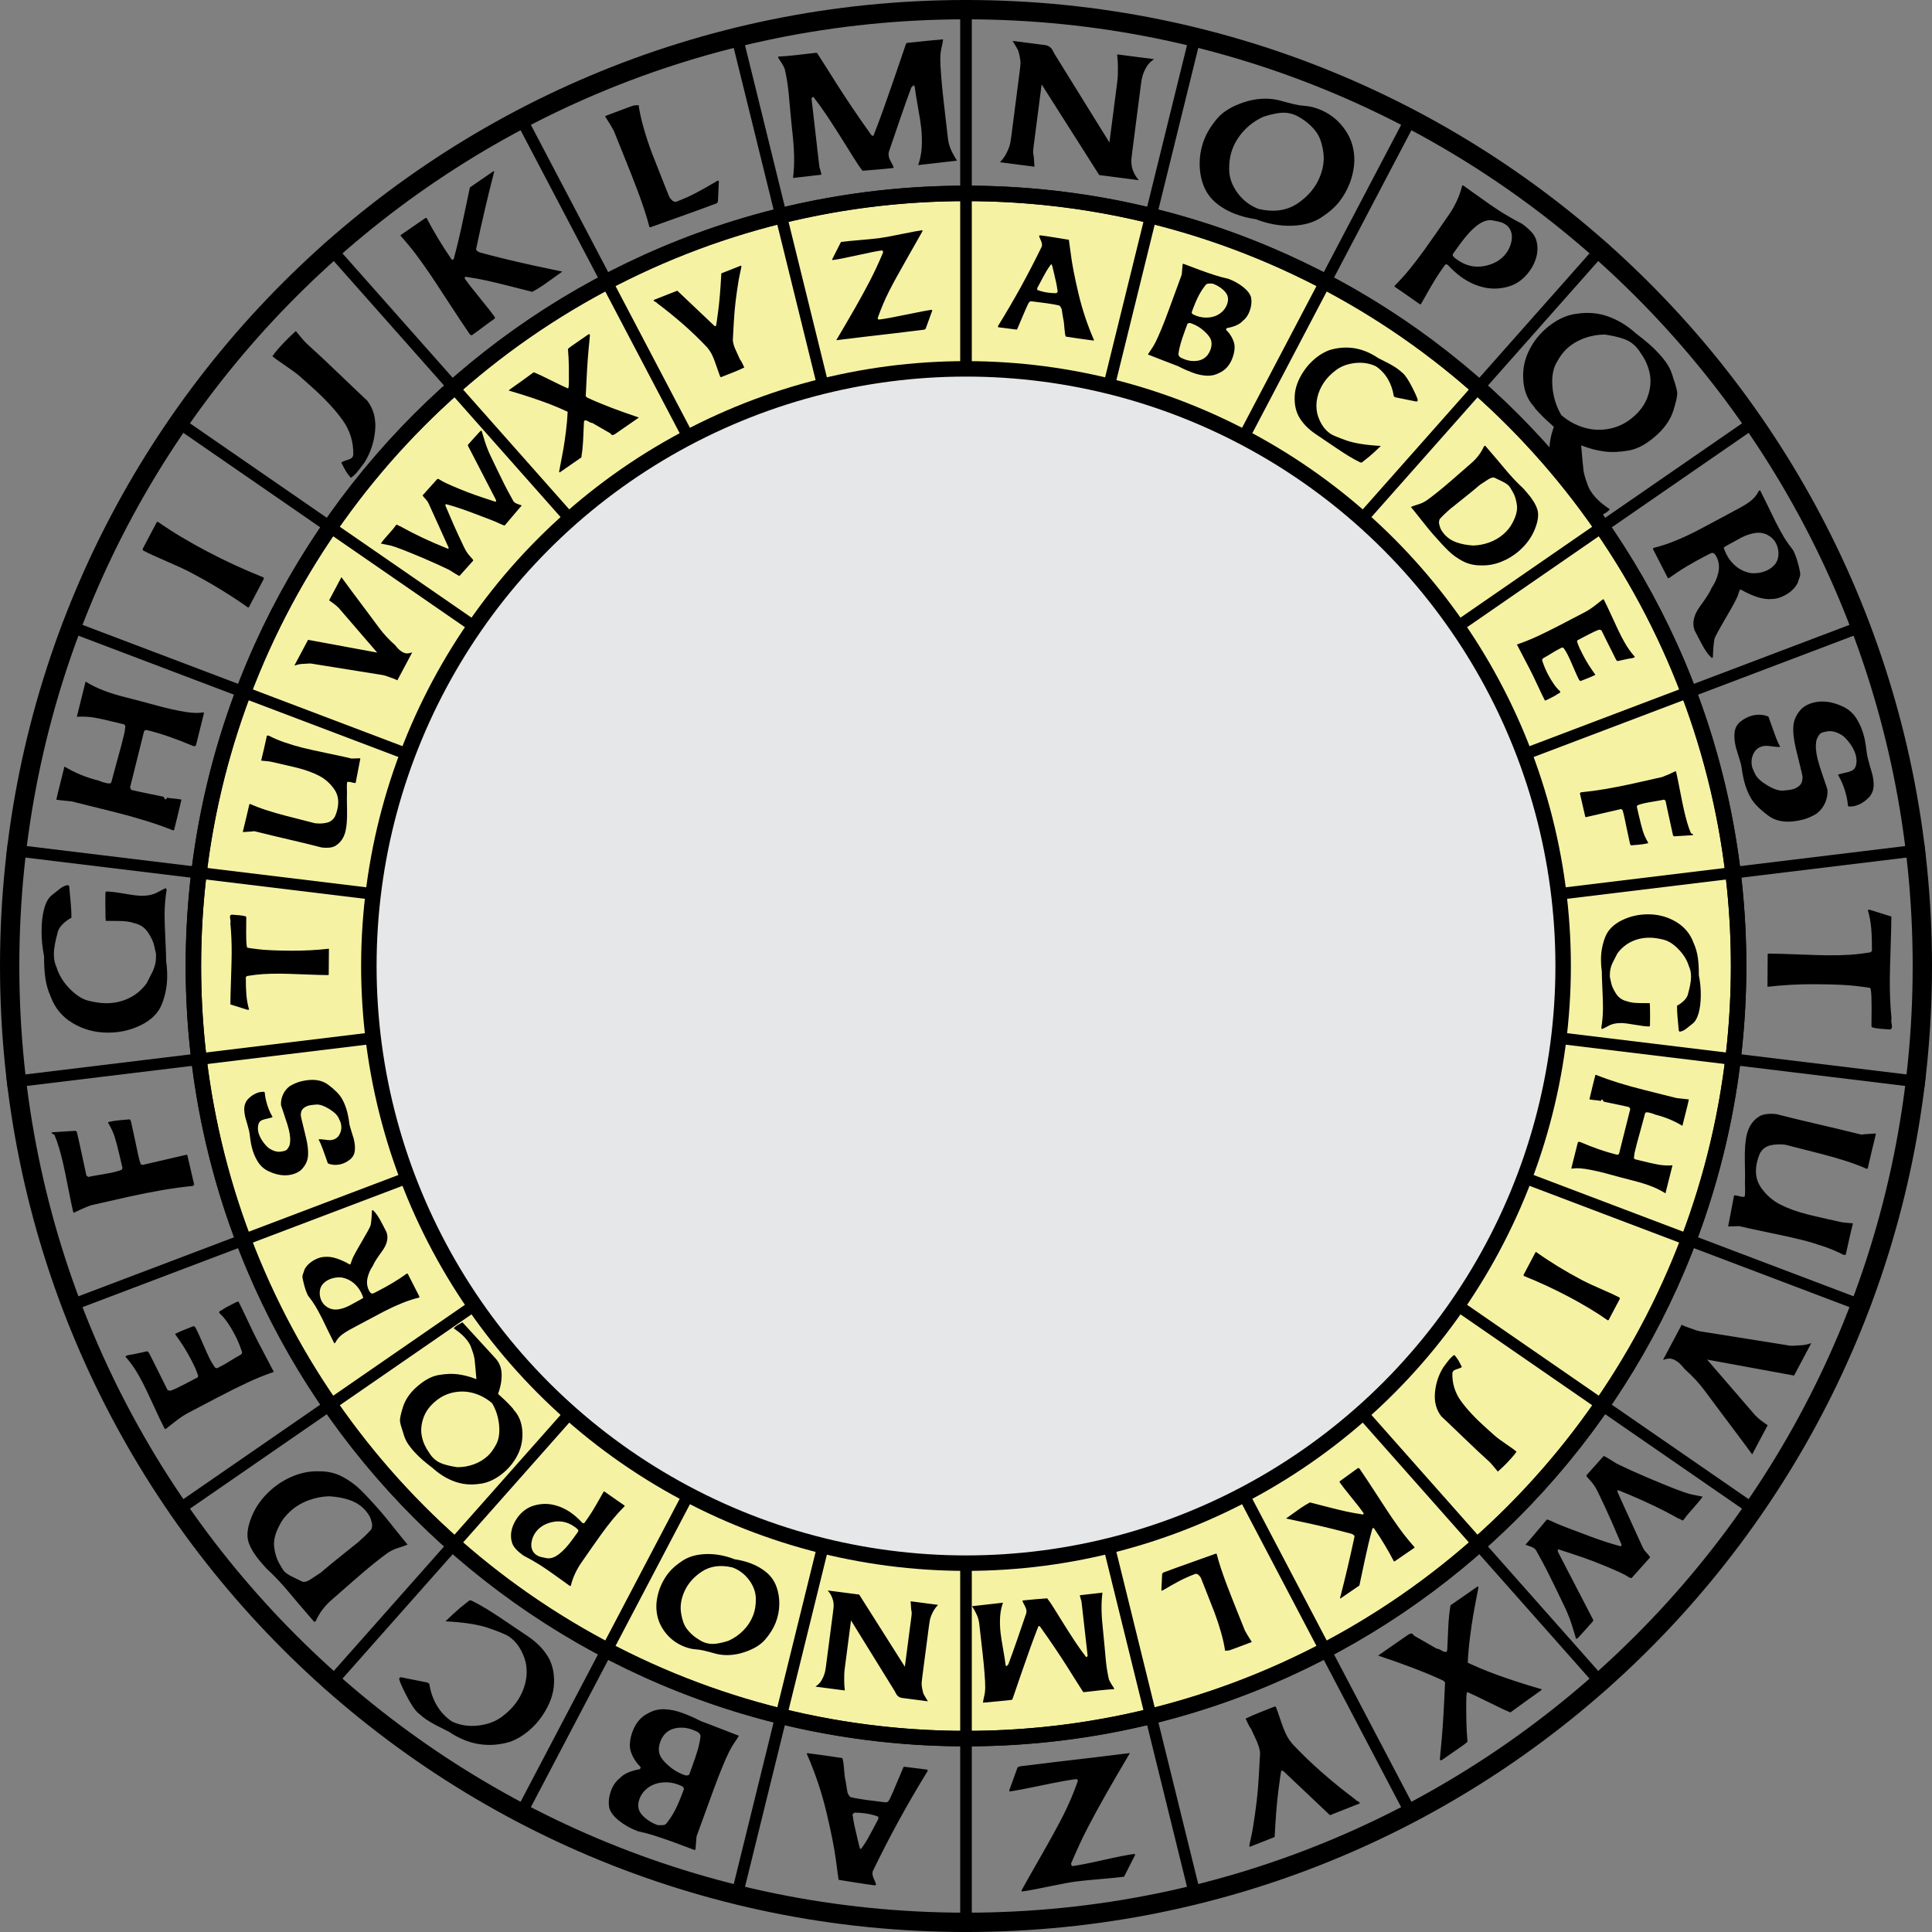 ﻿<?xml version="1.0" encoding="utf-8"?>
<!DOCTYPE svg PUBLIC "-//W3C//DTD SVG 1.1//EN" "http://www.w3.org/Graphics/SVG/1.1/DTD/svg11.dtd">
<svg xmlns:xml="http://www.w3.org/XML/1998/namespace" x="0" y="0" width="32" height="32" overflow="hidden" viewBox="0, 0, 500, 500"
     preserveAspectRatio="xMidYMid" font-size="0" id="svg" xml:space="default"
     xmlns="http://www.w3.org/2000/svg" version="1.1">
    <rect x="0" y="0" width="500" height="500" fill="#808080" stroke="none"/>
    <circle cx="250" cy="250.001" r="199.951" stroke="#000000" stroke-width="4" stroke-miterlimit="10" id="circle1871"
            xml:space="default" style="fill:#F5F2A4;"/>
    <path d="M250 2.5 C386.802 2.5 497.5 113.198 497.5 250 C497.5 386.802 386.802 497.5 250 497.5 C113.198 497.5 2.5 386.802 2.5 250 C2.5 113.198 113.198 2.5 250 2.5 z"
          stroke="#000000" stroke-width="5" stroke-miterlimit="10" id="path1873" xml:space="default"
          style="fill:none;"/>
    <path d="M50.05 250 C50.05 360.596 139.404 449.95 250 449.95 C360.596 449.95 449.95 360.597 449.95 250 C449.95 139.403 360.597 50.05 250 50.05 C139.403 50.05 50.05 139.403 50.05 250 z"
          stroke="#000000" stroke-width="4" stroke-miterlimit="10" id="path1875" xml:space="default"
          style="fill:none;"/>
    <g stroke="#000000" stroke-width="3" stroke-miterlimit="10" id="g1879" xml:space="default" style="fill:none;">
        <path d="M250 250 L250 0 M250 250 L190.186 7.324 M250 250 L133.79 28.687 M250 250 L84.23 62.866 M250 250 L44.312 108.032 M250 250 L16.235 161.377 M250 250 L1.83 219.85 M250 250 L1.83 280.15 M250 250 L16.235 338.623 M250 250 L44.312 391.968 M250 250 L84.23 437.134 M250 250 L133.79 471.313 M250 250 L190.186 492.676 M250 250 L250 500 M250 250 L309.814 492.676 M250 250 L366.21 471.313 M250 250 L415.77 437.134 M250 250 L455.688 391.968 M250 250 L483.765 338.623 M250 250 L498.17 280.15 M250 250 L498.17 219.85 M250 250 L483.765 161.377 M250 250 L455.688 108.032 M250 250 L415.77 62.866 M250 250 L366.21 28.687 M250 250 L309.814 7.324"
              id="path1877" xml:space="default"/>
    </g>
    <circle cx="250" cy="250.001" r="154.541" stroke="#000000" stroke-width="4" stroke-miterlimit="10" id="circle1881"
            xml:space="default" style="fill:#E6E7E8;"/>
    <circle cx="250" cy="250" r="165" id="circle1883" xml:space="default" style="fill:none;"/>
    <path d="M283.135 88.036 L282.963 88.133 C281.708 87.975 280.496 87.807 279.323 87.633 C278.15 87.456 276.978 87.281 275.806 87.107 C275.65 86.664 275.536 85.897 275.46 84.814 C275.384 83.729 275.284 82.954 275.157 82.486 C274.94 81.051 274.807 80.226 274.755 80.006 C274.702 79.786 274.528 79.486 274.232 79.106 C273.746 78.963 273.086 78.826 272.252 78.694 C271.422 78.562 270.952 78.49 270.848 78.476 L268.888 78.226 C268.236 78.146 267.595 78.064 266.968 77.984 C266.708 77.952 266.488 78.044 266.318 78.262 C266.142 78.48 265.82 79.146 265.346 80.26 L263.276 85.12 C263.266 85.198 263.206 85.257 263.096 85.297 L258.354 84.695 C258.31 84.61 258.291 84.555 258.294 84.528 C258.298 84.503 258.274 84.486 258.222 84.478 C260.394 80.958 262.384 77.555 264.195 74.268 C266.005 70.98 267.808 67.498 269.601 63.824 C269.737 63.39 269.668 62.877 269.399 62.284 C269.129 61.694 268.967 61.289 268.916 61.069 C268.923 61.016 268.96 60.989 269.026 60.982 C269.092 60.978 269.13 60.95 269.136 60.897 C270.442 61.063 271.744 61.254 273.046 61.472 C274.344 61.692 275.449 61.87 276.36 62.012 C276.516 62.032 276.606 62.057 276.63 62.086 C276.65 62.116 276.825 63.406 277.153 65.956 C277.48 68.506 278.133 71.846 279.108 75.976 C280.084 80.109 281.426 84.129 283.135 88.036 z M273.687 75.251 C273.594 74.523 273.497 73.921 273.399 73.443 C273.299 72.966 273.082 72.009 272.746 70.573 C272.411 69.137 272.219 68.403 272.17 68.371 C272.135 68.445 272.065 68.476 271.96 68.463 C271.513 69.067 271.11 69.669 270.756 70.271 C270.402 70.873 269.629 72.299 268.441 74.551 C268.399 74.888 268.431 75.063 268.536 75.076 C269.423 75.401 270.35 75.626 271.316 75.748 C271.944 75.828 272.602 75.871 273.292 75.878 C273.459 75.82 273.584 75.724 273.668 75.588 C273.748 75.453 273.758 75.341 273.688 75.252 z M319.486 90.406 C319.433 91.089 319.266 91.813 318.986 92.579 C318.289 94.482 317.149 95.789 315.568 96.499 C314.584 97.036 313.511 97.281 312.348 97.233 C311.185 97.185 309.972 96.93 308.708 96.467 C308.164 96.267 307.576 96.03 306.946 95.757 C306.316 95.485 305.646 95.161 304.939 94.79 C303.996 94.447 302.513 93.874 300.489 93.076 C298.463 92.276 297.326 91.833 297.079 91.742 C297.307 91.348 297.609 90.886 297.989 90.352 C298.366 89.816 298.739 89.182 299.106 88.447 C299.472 87.713 299.946 86.651 300.526 85.265 C301.103 83.877 301.736 82.245 302.426 80.365 L304.138 75.693 L305.836 71.057 C305.914 70.16 305.988 69.262 306.066 68.365 C306.084 68.315 306.15 68.285 306.266 68.271 C306.983 68.534 307.696 68.801 308.406 69.076 C309.116 69.35 309.84 69.623 310.579 69.893 C311.959 70.399 313.249 70.843 314.449 71.227 C315.649 71.612 316.793 71.917 317.882 72.149 C319.31 72.672 320.599 73.391 321.742 74.301 C322.889 75.211 323.575 76.129 323.796 77.051 C323.978 78.155 323.851 79.301 323.416 80.488 C323.008 81.6 322.394 82.468 321.576 83.095 C321.156 83.558 320.586 83.939 319.874 84.239 C319.162 84.539 318.386 84.759 317.55 84.899 C317.338 85.019 317.276 85.193 317.36 85.419 C318.032 86.059 318.583 86.836 319.012 87.751 C319.444 88.666 319.602 89.551 319.486 90.407 z M312.494 91.926 C312.824 91.486 313.076 91.03 313.248 90.56 C313.574 89.67 313.638 88.86 313.441 88.128 C313.244 87.396 312.653 86.591 311.665 85.708 C310.677 84.828 309.661 84.196 308.619 83.813 C308.444 83.75 308.307 83.7 308.209 83.663 C307.911 83.553 307.616 83.587 307.329 83.76 L306.609 85.717 C306.176 86.899 305.821 87.963 305.546 88.909 C305.271 89.855 305.076 90.783 304.97 91.692 C305.012 91.959 305.133 92.184 305.334 92.37 C305.534 92.556 305.981 92.776 306.676 93.03 C307.746 93.423 308.818 93.535 309.894 93.37 C310.969 93.202 311.836 92.72 312.494 91.925 z M317.774 76.946 C317.662 76.26 317.227 75.59 316.472 74.934 C315.716 74.278 314.842 73.769 313.855 73.407 C313.283 73.365 312.853 73.37 312.568 73.419 C312.283 73.469 312.036 73.665 311.826 74.009 C311.316 74.636 310.796 75.441 310.266 76.424 C309.738 77.408 309.121 78.864 308.413 80.794 C308.386 80.868 308.413 80.962 308.499 81.076 C308.582 81.192 308.617 81.263 308.609 81.286 C309.036 81.499 309.361 81.646 309.584 81.726 C310.696 82.136 311.814 82.279 312.939 82.158 C314.062 82.036 315.032 81.67 315.845 81.056 C316.659 80.443 317.235 79.678 317.568 78.763 C317.805 78.121 317.873 77.515 317.772 76.945 z M366.887 103.727 C366.754 103.923 366.535 103.967 366.227 103.855 C364.514 103.522 362.807 103.178 361.107 102.823 C360.977 102.735 360.847 102.646 360.715 102.558 C360.477 100.935 359.969 99.454 359.19 98.118 C358.41 96.778 357.365 95.668 356.057 94.781 C354.387 94.007 352.587 93.729 350.655 93.954 C348.723 94.179 347.1 94.78 345.788 95.759 C344.474 96.739 343.425 97.807 342.64 98.967 C341.812 100.194 341.24 101.497 340.925 102.88 C340.609 104.262 340.603 105.646 340.905 107.03 C341.188 108.116 341.615 109.116 342.19 110.03 C342.765 110.944 343.487 111.697 344.36 112.287 C344.86 112.627 346.18 113.18 348.317 113.945 C350.454 114.71 353.469 115.199 357.364 115.409 C356.244 116.504 355.239 117.424 354.354 118.169 C353.476 118.853 352.824 119.371 352.397 119.722 C352.213 119.662 352.107 119.655 352.079 119.699 C351.051 119.196 350.033 118.635 349.019 118.015 C348.009 117.395 346.936 116.7 345.802 115.933 L345.342 115.623 L344.952 115.358 L343.707 114.515 L342.497 113.697 L342.137 113.453 L341.237 112.843 L340.502 112.346 C338.712 111.136 337.339 109.761 336.377 108.22 C335.417 106.68 334.977 104.817 335.057 102.63 C335.137 100.442 335.937 98.226 337.457 95.98 C338.282 94.758 339.269 93.676 340.414 92.735 C341.559 91.792 342.769 91.085 344.044 90.611 C348.471 89.281 352.67 89.961 356.64 92.644 C357.71 93.176 358.626 93.644 359.388 94.048 C360.148 94.45 360.812 94.844 361.378 95.228 C361.814 95.523 362.376 95.974 363.063 96.582 C363.748 97.188 364.59 98.482 365.589 100.46 C366.585 102.437 367.019 103.524 366.886 103.72 z M397.207 136.982 C396.35 139.09 394.997 140.952 393.15 142.562 C391.74 143.794 390.166 144.749 388.43 145.425 C386.69 146.103 384.93 146.399 383.142 146.317 C381.46 146.317 379.922 145.947 378.525 145.207 C377.129 144.47 375.892 143.574 374.815 142.521 C373.74 141.468 372.371 139.991 370.707 138.085 C370.017 137.291 369.025 136.075 367.737 134.439 C366.449 132.802 365.579 131.726 365.129 131.209 C365.495 131.029 366.101 130.814 366.949 130.564 C367.796 130.314 368.553 129.959 369.219 129.5 C369.884 129.04 370.805 128.343 371.979 127.405 C373.154 126.467 374.564 125.281 376.209 123.843 L376.776 123.35 L377.282 122.908 L377.729 122.518 L378.114 122.181 L378.442 121.897 L379.455 121.013 L380.495 120.105 L380.795 119.845 C382.242 118.581 383.319 117.152 384.025 115.557 C384.205 115.365 384.331 115.307 384.401 115.387 C385.369 116.497 386.323 117.611 387.261 118.727 L390.094 122.092 L390.561 122.628 C391.754 123.994 392.965 125.241 394.191 126.368 L395.229 127.556 C396.561 129.081 397.436 130.506 397.859 131.831 C398.279 133.159 398.062 134.876 397.206 136.983 z M391.437 135.302 C392.359 133.592 392.739 132.079 392.577 130.772 C392.415 129.462 392.085 128.362 391.587 127.468 C391.087 126.574 390.742 126.018 390.553 125.802 C390.19 125.385 389.59 124.982 388.758 124.588 C387.926 124.194 387.303 123.893 386.888 123.678 C386.473 123.463 385.893 123.593 385.151 124.066 C384.411 124.54 383.697 125.006 383.011 125.464 C381.956 126.384 380.447 127.622 378.481 129.181 C376.515 130.741 375.441 131.598 375.263 131.753 C374.806 132.153 374.347 132.57 373.886 133.006 C373.426 133.442 372.996 133.89 372.589 134.349 C372.477 134.621 372.417 134.893 372.407 135.163 C372.397 135.433 372.485 135.853 372.671 136.428 C372.855 137 373.234 137.615 373.804 138.268 C374.636 139.221 375.694 139.922 376.98 140.373 C378.265 140.823 379.7 141.093 381.282 141.18 C382.684 141.142 384.072 140.876 385.442 140.38 C386.812 139.883 388.034 139.166 389.108 138.23 C389.565 137.83 389.998 137.383 390.405 136.888 C390.813 136.392 391.155 135.864 391.438 135.303 z M422.198 170.365 C421.774 170.409 421.11 170.535 420.208 170.742 C419.303 170.949 418.768 171.066 418.605 171.094 L418.285 170.821 C417.815 169.921 417.082 168.461 416.088 166.438 C415.092 164.418 414.548 163.314 414.45 163.128 C414.178 163.006 413.97 162.953 413.83 162.968 C413.5 163.081 413.112 163.238 412.665 163.443 C412.219 163.647 411.785 163.858 411.361 164.079 C411.011 164.263 410.481 164.539 409.778 164.906 L408.228 165.714 C408.17 165.774 408.148 165.904 408.163 166.104 C408.36 166.71 408.571 167.258 408.798 167.748 C409.021 168.236 409.31 168.818 409.663 169.493 C410.173 170.471 410.663 171.33 411.14 172.073 C411.617 172.815 412.198 173.673 412.883 174.646 C412.369 174.916 411.7 175.211 410.875 175.536 C410.049 175.863 409.428 176.106 409.005 176.266 C408.885 176.151 408.772 176.046 408.665 175.953 C408.322 175.297 407.815 174.183 407.143 172.61 C406.471 171.036 405.996 169.98 405.713 169.442 C405.42 168.879 405.08 168.312 404.693 167.737 C404.423 167.61 404.275 167.553 404.251 167.565 C404.068 167.662 403.865 167.767 403.647 167.881 L403.147 168.143 C402.754 168.348 402.17 168.69 401.393 169.169 C400.615 169.649 400.019 169.997 399.603 170.213 C399.141 170.453 398.997 170.736 399.166 171.063 C399.523 172.207 400.008 173.36 400.613 174.523 C401.063 175.383 401.549 176.195 402.073 176.958 C402.593 177.721 403.153 178.375 403.753 178.921 C403.85 179.107 403.771 179.267 403.513 179.401 L403.129 179.601 C402.849 179.806 402.575 179.979 402.307 180.121 L401.52 180.531 L400.923 180.841 C400.713 180.951 400.517 181.045 400.335 181.125 C400.155 181.205 399.987 181.269 399.835 181.319 C399.397 180.479 398.755 179.149 397.913 177.332 C397.069 175.516 396.403 174.14 395.915 173.206 L392.63 166.902 L392.573 166.797 C394.37 166.187 396.167 165.465 397.968 164.631 C399.768 163.795 401.802 162.786 404.073 161.601 L404.811 161.217 L405.476 160.869 L406.036 160.577 L406.526 160.321 L406.982 160.085 C407.427 159.855 407.87 159.622 408.315 159.39 C408.758 159.16 409.213 158.92 409.68 158.677 L410.065 158.477 C410.955 158.014 411.825 157.45 412.68 156.785 C413.537 156.12 414.26 155.555 414.85 155.092 L415.063 155.159 C415.563 156.115 416.329 157.727 417.363 159.995 C418.397 162.263 419.121 163.793 419.535 164.587 C420.133 165.731 420.637 166.627 421.048 167.273 C421.461 167.919 421.863 168.489 422.256 168.983 C422.65 169.473 422.912 169.791 423.046 169.929 C423.094 170.023 423.06 170.099 422.943 170.161 C422.823 170.218 422.577 170.286 422.201 170.364 z M437.564 216.175 C436.121 216.265 434.679 216.353 433.239 216.441 C433.131 216.331 433.049 216.269 432.991 216.256 C432.643 214.741 432.233 212.869 431.761 210.641 C431.289 208.413 431.046 207.273 431.034 207.221 L430.644 206.946 C430.209 207.046 429.372 207.199 428.137 207.403 C426.899 207.606 425.985 207.776 425.397 207.913 C424.831 208.043 424.29 208.208 423.767 208.408 L423.607 208.768 L424.163 211.183 C424.553 212.87 424.891 214.179 425.181 215.108 C425.471 216.038 425.911 217 426.501 217.994 L426.554 218.224 C425.772 218.404 424.948 218.534 424.084 218.611 C423.224 218.687 422.549 218.741 422.061 218.774 C421.974 218.632 421.901 218.488 421.839 218.341 C421.609 217.343 421.331 216.048 421.005 214.454 C420.679 212.859 420.489 211.948 420.437 211.718 L420.199 210.683 C420.122 210.351 420.009 209.973 419.857 209.551 L419.497 209.391 C417.982 209.741 416.475 210.087 414.974 210.431 C413.474 210.779 411.964 211.125 410.45 211.474 L410.27 211.394 C410.117 210.724 409.88 209.704 409.566 208.334 L408.863 205.274 C408.993 205.244 409.069 205.171 409.097 205.056 C411.114 204.862 413.217 204.58 415.411 204.21 C417.605 203.84 420.004 203.368 422.611 202.795 C425.218 202.222 427.731 201.657 430.155 201.1 C431.3 200.674 432.465 200.162 433.652 199.565 L433.802 199.855 C434.042 200.907 434.379 202.545 434.812 204.77 C435.242 206.995 435.582 208.66 435.838 209.762 C436.091 210.866 436.355 211.892 436.628 212.842 C436.9 213.792 437.215 214.688 437.568 215.525 C437.588 215.602 437.698 215.692 437.9 215.795 C438.102 215.895 438.207 215.96 438.213 215.985 C438.226 216.035 438.188 216.079 438.101 216.113 C438.013 216.146 437.835 216.167 437.567 216.175 z M434.7 267 C434.597 266.865 434.52 266.8 434.467 266.8 C434.323 265.322 434.209 264.064 434.127 263.024 C434.045 261.984 434.007 261.067 434.017 260.277 C434.667 259.941 435.287 259.487 435.865 258.912 C436.443 258.339 436.788 257.722 436.897 257.065 C437.087 256.409 437.254 255.699 437.407 254.937 C437.557 254.174 437.634 253.464 437.641 252.807 C437.651 251.752 437.461 250.829 437.076 250.035 C436.618 248.503 435.738 247.059 434.436 245.705 C433.134 244.35 431.822 243.508 430.498 243.18 C429.173 242.85 427.998 242.682 426.975 242.673 C425.291 242.656 423.725 242.99 422.273 243.675 C420.821 244.359 419.588 245.381 418.577 246.741 L417.292 249.258 C416.862 250.228 416.645 251.148 416.637 252.018 C416.634 252.28 416.633 252.544 416.629 252.808 C416.706 253.071 416.819 253.592 416.971 254.37 C417.121 255.147 417.533 256.066 418.207 257.126 C418.881 258.186 419.837 258.854 421.071 259.128 C421.518 259.291 422.004 259.408 422.531 259.478 C423.055 259.548 423.649 259.588 424.307 259.594 L425.65 259.606 L426.953 259.619 C427.003 260.009 427.023 260.549 427.017 261.237 C427.009 261.925 427.017 262.477 427.039 262.894 L427.015 265.389 C426.989 265.415 426.969 265.453 426.955 265.505 C426.94 265.557 426.92 265.609 426.893 265.66 C426.05 265.653 424.8 265.503 423.145 265.21 C421.488 264.92 420.318 264.77 419.632 264.764 C418.948 264.757 418.342 264.811 417.814 264.924 C417.287 265.038 416.851 265.184 416.506 265.366 L415.396 265.948 C414.999 266.155 414.708 266.284 414.523 266.335 C414.523 266.202 414.511 266.118 414.486 266.078 C414.46 266.038 414.433 266.018 414.406 266.018 C414.686 264.413 414.833 262.728 414.849 260.965 C414.859 259.938 414.809 258.265 414.699 255.947 C414.589 253.627 414.539 252.087 414.545 251.324 C414.398 250.294 414.328 249.228 414.34 248.122 C414.36 246.172 414.724 244.294 415.437 242.482 C416.152 240.672 417.577 239.238 419.72 238.178 C421.86 237.118 424.177 236.6 426.674 236.624 C429.277 236.648 431.656 237.308 433.814 238.606 C435.972 239.903 437.474 241.728 438.319 244.08 C438.859 245.27 439.221 246.537 439.407 247.883 C439.591 249.228 439.677 250.73 439.661 252.388 C440.013 254.103 440.181 255.856 440.163 257.648 C440.146 259.411 439.963 260.923 439.606 262.185 C439.252 263.445 438.751 264.342 438.1 264.875 C437.45 265.409 436.86 265.877 436.33 266.281 C435.8 266.688 435.256 266.926 434.7 267.001 z M431.018 308.83 C429.866 308.107 428.625 307.49 427.295 306.98 C425.965 306.47 424.481 306.01 422.842 305.598 C421.562 305.278 420.282 304.942 419.008 304.595 L415.184 303.555 C413.954 303.245 412.814 302.987 411.764 302.778 C410.714 302.568 409.834 302.436 409.124 302.382 C408.418 302.325 407.887 302.322 407.534 302.369 C407.181 302.416 406.91 302.442 406.718 302.449 L406.69 302.239 L407.516 298.942 C407.889 297.462 408.162 296.362 408.342 295.648 C408.53 295.448 408.816 295.453 409.202 295.658 C410.758 296.321 412.29 296.916 413.799 297.443 C415.306 297.97 416.819 298.423 418.337 298.806 C418.722 298.902 418.957 298.786 419.04 298.456 L420.473 292.744 L421.916 286.996 C421.83 286.906 421.772 286.816 421.742 286.724 C421.712 286.631 421.687 286.566 421.67 286.529 C420.936 286.345 419.682 286.072 417.904 285.707 C416.129 285.343 415.189 285.147 415.088 285.122 C415.012 285.102 414.932 284.995 414.848 284.798 C414.762 284.598 414.66 284.526 414.538 284.578 C414.4 284.705 414.318 284.818 414.291 284.922 C413.985 284.845 413.501 284.777 412.837 284.72 C412.171 284.66 411.674 284.59 411.343 284.508 C411.573 283.48 411.845 282.338 412.159 281.088 C412.473 279.838 412.711 278.892 412.869 278.253 L413.053 278.177 C414.853 278.899 416.773 279.577 418.813 280.211 C420.853 280.845 422.998 281.444 425.245 282.008 C426.191 282.245 427.627 282.608 429.557 283.091 C431.485 283.573 432.934 283.938 433.905 284.181 C434.965 284.281 436.025 284.397 437.075 284.529 C437.005 284.925 436.887 285.445 436.725 286.091 C436.563 286.736 436.437 287.241 436.345 287.601 C436.132 288.455 435.95 289.177 435.801 289.771 C435.653 290.366 435.521 290.895 435.403 291.361 C433.273 290.067 430.943 289.101 428.403 288.465 C428.057 288.323 427.783 288.221 427.581 288.155 C427.379 288.089 427.151 288.028 426.894 287.965 C426.584 287.887 426.327 287.855 426.12 287.871 C425.91 287.886 425.777 288.011 425.72 288.241 C425.495 289.134 425.103 290.589 424.54 292.607 C423.98 294.625 423.686 295.697 423.653 295.825 L423.538 296.285 L423.018 298.355 C422.948 298.96 422.893 299.395 422.855 299.657 C422.965 299.874 423.045 299.989 423.097 300.003 L424.287 300.301 C426.493 300.855 428.149 301.227 429.261 301.419 C430.371 301.609 431.563 301.669 432.836 301.591 L431.066 308.641 L431.019 308.831 z M394.37 330.214 L394.29 329.947 L397.373 324.117 C397.423 324.022 397.503 324.007 397.621 324.069 C401.163 326.594 405.118 329.014 409.487 331.326 C410.555 331.891 412.18 332.646 414.357 333.589 C416.537 334.532 418.087 335.251 419.019 335.742 C419.134 335.802 419.189 335.868 419.181 335.939 C419.173 336.009 419.191 336.057 419.241 336.082 L416.321 341.599 L416.091 341.701 C414.551 340.619 412.941 339.571 411.259 338.564 C409.575 337.554 407.806 336.559 405.946 335.576 C402.204 333.596 398.346 331.808 394.37 330.213 z M387.645 380.85 C387.625 380.832 387.315 380.46 386.713 379.728 C386.113 378.998 385.695 378.526 385.461 378.316 C383.813 376.841 381.455 374.628 378.391 371.676 C375.326 368.722 373.529 367.008 372.999 366.534 C371.689 364.836 371.147 362.786 371.369 360.387 C371.589 357.989 372.315 355.802 373.549 353.831 C373.913 353.346 374.229 352.923 374.497 352.561 C374.767 352.203 374.989 351.924 375.165 351.727 C375.603 351.237 376.013 350.877 376.392 350.652 C376.852 351.206 377.186 351.652 377.392 351.997 C377.596 352.34 377.909 352.927 378.329 353.762 C378.171 353.939 377.809 354.109 377.239 354.272 C376.671 354.434 376.299 354.612 376.122 354.809 C375.999 354.947 375.915 355.119 375.872 355.327 C375.796 357.98 376.526 360.381 378.062 362.534 C379.602 364.684 381.774 367.017 384.582 369.527 L386.79 371.502 C387.397 372.046 388.395 372.788 389.78 373.728 C391.167 374.666 392.065 375.32 392.477 375.688 C392.167 376.154 391.741 376.69 391.197 377.298 C390.477 378.104 389.834 378.783 389.267 379.338 C388.702 379.888 388.16 380.395 387.647 380.853 z M346.8 413.576 C348.118 408.513 349.367 403.211 350.547 397.668 C350.572 397.428 350.332 397.193 349.824 396.965 C348.056 396.483 346.252 396.017 344.412 395.569 C342.572 395.119 340.805 394.707 339.112 394.333 C337.417 393.959 335.322 393.511 332.822 392.986 C333.236 392.701 333.862 392.256 334.698 391.651 C335.535 391.047 336.181 390.586 336.638 390.271 C337.49 389.688 338.283 389.209 339.018 388.831 C340.811 389.294 342.515 389.731 344.128 390.141 C345.741 390.551 347.171 390.895 348.418 391.174 C349.668 391.45 351.112 391.712 352.758 391.957 C352.808 391.89 352.854 391.827 352.893 391.769 C352.933 391.709 352.931 391.649 352.886 391.582 C352.306 390.735 351.256 389.379 349.736 387.515 C348.216 385.651 347.199 384.339 346.679 383.578 C346.705 383.526 346.723 383.482 346.729 383.445 C346.736 383.41 346.731 383.381 346.715 383.359 C347.275 382.977 348.085 382.389 349.149 381.595 C350.213 380.802 350.991 380.235 351.485 379.898 L351.845 380.08 C352.977 381.73 354.503 384.036 356.425 387 C358.345 389.96 359.585 391.854 360.153 392.68 C361.373 394.46 362.378 395.864 363.161 396.89 C363.945 397.917 364.931 399.11 366.117 400.467 L366.043 400.567 L360.927 404.077 L360.732 404.067 C359.298 401.28 357.586 398.432 355.59 395.522 C355.39 395.372 355.235 395.446 355.12 395.749 C354.484 398.076 353.842 400.769 353.19 403.829 C352.543 406.886 352.082 409.054 351.808 410.329 L346.888 413.705 C346.858 413.66 346.83 413.615 346.801 413.573 z M300.58 411.285 L300.762 407.379 C300.869 407.141 300.936 407.019 300.962 407.009 C303.032 406.233 305.732 405.256 309.059 404.079 C312.385 402.901 314.269 402.229 314.714 402.064 L314.88 402.17 C315.174 403.328 315.535 404.552 315.962 405.843 C316.389 407.133 316.839 408.408 317.312 409.669 C318.082 411.717 319.082 414.272 320.312 417.331 C321.542 420.391 322.162 421.933 322.17 421.957 C322.37 422.334 322.598 422.74 322.86 423.179 C323.123 423.615 323.488 424.196 323.957 424.921 L323.822 425.014 L322.084 425.666 L320.124 426.4 C319.114 426.78 318.417 427.025 318.039 427.14 C317.704 427.153 317.376 427.177 317.054 427.213 C316.844 425.748 316.488 424.149 315.991 422.411 C315.494 420.673 314.946 419.008 314.347 417.406 C313.95 416.348 313.267 414.604 312.301 412.174 C311.335 409.744 310.821 408.454 310.768 408.307 C310.563 407.99 310.358 407.744 310.152 407.569 C309.947 407.393 309.702 407.303 309.418 407.297 C307.888 407.87 306.498 408.487 305.24 409.149 C303.983 409.809 302.48 410.659 300.73 411.693 C300.568 411.557 300.518 411.423 300.578 411.286 z M251.564 415.685 L258.394 414.911 L259.572 414.778 C259.168 415.888 258.92 417.096 258.83 418.408 C258.74 419.721 258.78 421.124 258.95 422.618 C259.054 423.538 259.27 424.92 259.6 426.768 C259.927 428.618 260.142 429.975 260.24 430.842 C260.275 430.918 260.304 430.994 260.326 431.072 C260.346 431.148 260.398 431.196 260.479 431.215 C260.692 431.005 260.846 430.855 260.941 430.763 C261.589 429.043 262.341 426.953 263.196 424.493 C264.05 422.03 264.852 419.695 265.602 417.485 C265.654 417.24 265.665 416.999 265.639 416.763 C265.597 416.395 265.426 415.943 265.127 415.407 C264.827 414.87 264.654 414.511 264.607 414.33 L264.751 414.194 C265.824 414.074 266.879 413.972 267.916 413.889 L271.009 413.645 C271.502 414.251 272.106 415.137 272.821 416.302 C273.537 417.467 274.421 418.882 275.469 420.554 C276.519 422.224 277.461 423.686 278.293 424.944 C279.125 426.2 280.053 427.501 281.08 428.841 C281.163 428.858 281.24 428.828 281.31 428.755 C281.38 428.682 281.44 428.615 281.486 428.558 L280.699 421.611 L279.907 414.625 C279.887 414.442 279.813 414.158 279.691 413.775 C279.567 413.391 279.493 413.081 279.465 412.845 L285.313 412.183 C285.127 413.581 285.051 415.068 285.083 416.643 C285.115 418.213 285.231 419.877 285.431 421.631 C285.534 422.547 285.685 424.099 285.879 426.291 C286.074 428.481 286.182 429.655 286.199 429.811 L286.269 430.441 C286.429 431.851 286.666 433.243 286.982 434.613 C287.097 434.943 287.336 435.387 287.689 435.943 C288.043 436.5 288.253 436.827 288.317 436.925 C288.302 437.033 288.297 437.113 288.304 437.165 C287.351 437.193 286.154 437.29 284.71 437.453 C282.954 437.651 281.8 437.783 281.25 437.846 C280.698 437.91 280.395 437.93 280.34 437.91 C280.215 437.738 279.674 436.89 278.717 435.365 C277.76 433.84 276.869 432.425 276.045 431.125 C275.22 429.825 274.225 428.305 273.058 426.565 C271.891 424.823 270.596 422.958 269.176 420.969 C269.063 420.901 268.971 420.852 268.901 420.819 C268.831 420.789 268.775 420.815 268.731 420.899 C268.051 422.624 267.361 424.455 266.664 426.392 C265.969 428.33 265.204 430.502 264.374 432.907 C263.544 435.312 262.771 437.564 262.054 439.665 C261.987 439.778 261.93 439.865 261.884 439.923 C260.624 440.066 259.377 440.193 258.141 440.308 L254.395 440.653 C254.43 440.225 254.535 439.663 254.711 438.967 C254.885 438.272 254.974 437.499 254.976 436.652 C254.979 435.802 254.918 434.584 254.794 432.996 C254.67 431.406 254.508 429.723 254.306 427.943 L253.871 424.116 C253.728 422.846 253.583 421.572 253.437 420.29 C253.345 419.48 253.144 418.714 252.83 417.993 C252.516 417.273 252.095 416.505 251.564 415.691 z M214.208 411.61 L222.354 412.672 L234.176 431.346 L235.87 418.372 C235.9 418.138 235.926 417.895 235.945 417.646 C235.965 417.396 235.919 416.986 235.807 416.416 L235.67 414.41 L242.76 415.337 C242.325 415.812 241.99 416.239 241.755 416.62 C241.52 417 241.297 417.435 241.085 417.928 C240.877 418.418 240.733 418.858 240.655 419.245 C240.578 419.635 240.492 420.181 240.401 420.888 L238.743 433.581 L238.677 434.091 C238.572 434.901 238.517 435.466 238.517 435.784 C238.514 436.102 238.573 436.562 238.694 437.164 C238.814 437.764 238.921 438.169 239.014 438.38 C239.104 438.59 239.479 439.23 240.136 440.3 L233.908 439.487 L233.653 439.453 C233.563 439.441 233.503 439.433 233.477 439.433 C233.084 439.379 232.757 439.25 232.492 439.043 C232.228 438.835 232.032 438.603 231.907 438.349 C231.782 438.095 231.654 437.849 231.524 437.619 L220.244 419.367 L218.634 431.697 C218.546 432.379 218.499 432.945 218.492 433.397 L218.477 434.734 C218.474 435.172 218.483 435.599 218.509 436.016 C218.534 436.431 218.577 436.923 218.635 437.49 L211.037 436.498 C211.735 436.032 212.265 435.482 212.627 434.853 C212.987 434.223 213.24 433.658 213.385 433.159 C213.529 432.659 213.635 432.149 213.705 431.626 L215.531 417.638 C215.605 417.063 215.669 416.518 215.723 416.008 C215.777 415.498 215.74 414.914 215.613 414.26 C215.373 413.273 214.903 412.39 214.209 411.607 z M169.945 417.104 C169.818 416.124 169.835 415.091 170 414.012 C170.164 412.932 170.438 411.902 170.817 410.918 C171.35 409.543 172.067 408.281 172.963 407.132 C173.861 405.984 175.118 404.889 176.735 403.85 C178.352 402.81 180.367 402.256 182.779 402.19 C185.191 402.122 187.649 402.573 190.153 403.543 C191.676 403.767 193.103 404.135 194.427 404.648 C195.974 405.248 197.314 406.035 198.447 407.011 C199.581 407.988 200.409 409.183 200.932 410.601 C201.457 412.019 201.706 413.541 201.682 415.171 C201.658 416.799 201.352 418.374 200.762 419.898 C200.19 421.37 199.295 422.824 198.075 424.258 C196.855 425.692 195.018 426.808 192.562 427.608 C190.106 428.408 187.748 428.551 185.488 428.043 C183.956 427.619 182.835 427.325 182.121 427.163 C181.409 426.999 180.741 426.895 180.121 426.853 C179.503 426.81 178.957 426.726 178.483 426.6 C178.01 426.472 177.553 426.324 177.11 426.15 C175.146 425.39 173.515 424.187 172.218 422.54 C170.924 420.896 170.165 419.083 169.943 417.104 z M176.295 417.66 C176.573 419.348 177.06 420.645 177.755 421.55 C178.449 422.454 179.225 423.207 180.078 423.807 C180.933 424.407 181.631 424.811 182.171 425.021 C183.105 425.383 184.065 425.515 185.048 425.417 C186.033 425.317 187.185 425.059 188.506 424.639 C189.972 423.992 191.264 423.095 192.386 421.949 C193.509 420.803 194.356 419.492 194.926 418.019 C195.411 416.767 195.64 415.323 195.61 413.689 C195.58 412.052 195.01 410.476 193.904 408.959 C192.797 407.443 191.359 406.343 189.591 405.659 C186.435 404.914 183.747 405.291 181.528 406.789 C179.31 408.289 177.768 410.154 176.901 412.389 C176.187 414.229 175.986 415.986 176.297 417.661 z M132.316 396.45 C132.526 395.172 133.046 393.956 133.88 392.803 C135.052 391.183 136.5 390.123 138.22 389.631 C139.942 389.137 141.63 389.081 143.286 389.467 C144.942 389.851 146.494 390.57 147.946 391.617 C148.394 391.94 148.859 392.321 149.34 392.757 C149.82 393.195 150.26 393.63 150.66 394.067 C150.938 394.267 151.146 394.272 151.284 394.081 C152.007 393.081 152.648 392.138 153.209 391.249 C153.769 390.359 154.787 388.604 156.262 385.979 L156.468 386.033 C157.278 386.619 158.334 387.36 159.636 388.257 C160.938 389.153 161.61 389.617 161.653 389.647 C161.655 389.78 161.638 389.847 161.601 389.854 C160.546 390.911 159.538 392.024 158.576 393.197 C157.616 394.369 156.596 395.702 155.516 397.197 C154.713 398.304 153.918 399.427 153.129 400.563 L150.754 403.983 C149.274 406.033 148.261 408.175 147.716 410.413 L147.496 410.448 L146.022 409.384 C143.12 407.284 141.029 405.83 139.748 405.018 C138.467 404.206 137.023 403.381 135.416 402.546 C133.902 401.45 132.966 400.44 132.61 399.518 C132.252 398.592 132.155 397.57 132.314 396.451 z M137.57 399.02 C137.444 399.78 137.486 400.435 137.695 400.996 C137.905 401.556 138.245 402.004 138.712 402.342 C138.988 402.542 139.272 402.698 139.562 402.812 C139.854 402.922 140.484 403.069 141.455 403.248 C142.425 403.428 143.475 403.096 144.605 402.248 C145.735 401.4 146.91 400.133 148.132 398.441 L148.828 397.479 L149.524 396.515 C149.71 396.258 149.724 396.038 149.562 395.855 C149.4 395.675 149.255 395.539 149.127 395.445 L148.743 395.168 C147.013 393.918 145.153 393.485 143.153 393.865 C141.155 394.248 139.637 395.155 138.6 396.591 C138.09 397.295 137.746 398.106 137.57 399.021 z M117.42 343.774 C117.5 343.667 117.626 343.531 117.8 343.372 C117.956 343.229 118.187 343.072 118.492 342.898 C118.798 342.726 119.132 342.526 119.497 342.298 L119.697 342.224 C120.64 343.254 122.063 344.804 123.967 346.881 C125.871 348.961 127.287 350.504 128.211 351.513 C129.261 352.658 129.799 354.049 129.825 355.687 C129.851 357.325 129.543 359.009 128.9 360.742 C129.59 361.36 130.18 361.899 130.667 362.364 C131.155 362.828 131.604 363.284 132.013 363.729 L132.413 364.166 C132.52 364.282 132.627 364.398 132.733 364.516 C132.837 364.706 132.925 364.841 132.996 364.918 C134.26 366.298 134.98 368.028 135.16 370.114 C135.34 372.2 135.026 374.148 134.222 375.959 C133.416 377.769 132.266 379.359 130.772 380.729 C129.762 381.655 128.676 382.409 127.514 382.992 C126.351 383.576 125.162 383.925 123.946 384.04 C121.733 384.353 119.616 384.14 117.599 383.4 C115.579 382.66 113.711 381.507 111.989 379.94 C111.051 379.23 110.204 378.55 109.449 377.902 C108.695 377.255 107.979 376.562 107.303 375.822 C106.485 374.93 105.85 374.112 105.398 373.364 C104.945 372.618 104.592 371.754 104.336 370.774 C103.856 369.391 103.584 368.4 103.516 367.8 C103.45 367.2 103.706 365.985 104.28 364.154 C104.855 362.324 105.968 360.65 107.62 359.134 C109.643 357.279 111.604 356.189 113.502 355.86 C115.4 355.531 117.086 355.467 118.562 355.67 C120.035 355.873 121.488 356.247 122.918 356.793 C123.008 356.856 123.086 356.89 123.151 356.901 C123.216 356.914 123.259 356.874 123.281 356.781 C123.068 354.228 122.915 352.581 122.824 351.843 C122.732 351.107 122.484 350.208 122.081 349.149 C121.918 348.585 121.683 348.059 121.378 347.571 C121.072 347.081 120.706 346.605 120.278 346.139 C119.905 345.731 119.475 345.331 118.988 344.936 C118.504 344.543 117.98 344.156 117.418 343.776 z M109.496 367.222 C108.981 368.802 108.878 370.326 109.186 371.792 C109.494 373.258 110.116 374.64 111.046 375.929 C111.15 376.119 111.286 376.324 111.452 376.546 C111.62 376.766 111.784 376.966 111.944 377.141 C112.654 377.917 113.521 378.481 114.54 378.834 C115.56 379.184 116.82 379.478 118.318 379.71 C119.79 379.72 121.218 379.474 122.598 378.975 C123.982 378.475 125.188 377.755 126.216 376.812 C126.993 376.099 127.726 375.097 128.416 373.802 C129.106 372.51 129.356 370.844 129.164 368.804 C128.974 366.764 128.374 364.884 127.369 363.162 C125.969 361.945 124.389 361.082 122.629 360.566 C120.873 360.051 119.077 359.992 117.242 360.386 C115.408 360.782 113.742 361.664 112.249 363.036 C110.891 364.282 109.973 365.678 109.495 367.222 z M96.48 313.158 C96.862 313.498 97.25 313.95 97.645 314.518 C98.04 315.088 98.537 315.96 99.137 317.135 L100.037 318.898 C100.567 320.405 100.179 322.048 98.869 323.828 C97.557 325.608 96.781 326.842 96.535 327.53 C95.83 328.542 95.355 329.62 95.107 330.77 C94.86 331.92 94.987 332.986 95.492 333.972 C95.6 334.184 95.71 334.358 95.824 334.492 C95.938 334.626 96.064 334.718 96.207 334.764 C96.349 334.81 96.572 334.754 96.877 334.6 L97.757 334.15 C99.047 333.492 100.332 332.78 101.612 332.015 C102.892 331.25 104.127 330.439 105.314 329.582 C105.42 329.615 105.491 329.639 105.526 329.649 L108.544 335.559 L108.494 335.807 C107.094 336.137 105.647 336.602 104.15 337.203 C102.655 337.805 101.097 338.518 99.48 339.345 C98.565 339.812 97.046 340.617 94.924 341.76 C92.802 342.904 91.671 343.51 91.53 343.58 C90.31 344.204 89.32 344.8 88.56 345.364 C87.8 345.93 87.198 346.651 86.758 347.526 L86.512 347.651 C85.985 346.621 85.462 345.571 84.949 344.503 C84.432 343.436 83.911 342.357 83.384 341.266 C82.654 339.836 82.052 338.731 81.581 337.952 C81.11 337.173 80.486 336.288 79.711 335.292 C79.317 334.519 78.968 333.544 78.663 332.369 C78.359 331.194 78.229 330.477 78.273 330.219 C78.317 329.961 78.401 329.687 78.523 329.403 C78.645 329.121 78.716 328.883 78.738 328.696 C78.991 328.152 79.355 327.649 79.828 327.184 C80.301 326.724 80.878 326.318 81.558 325.97 C82.425 325.527 83.253 325.297 84.042 325.278 C85.032 325.188 86.088 325.335 87.217 325.718 C88.344 326.104 89.457 326.621 90.557 327.273 C90.712 327.163 90.873 326.808 91.041 326.205 C91.208 325.602 92.011 324.085 93.446 321.65 C94.882 319.216 95.704 317.71 95.914 317.13 C95.984 316.8 96.048 316.33 96.11 315.722 C96.172 315.112 96.222 314.295 96.264 313.269 L96.477 313.159 z M83.362 332.538 C82.966 333.095 82.758 333.761 82.74 334.535 C82.722 335.308 82.89 336.045 83.248 336.745 C83.606 337.445 84.166 338.007 84.928 338.428 C85.688 338.848 86.54 338.994 87.48 338.868 C88.42 338.741 89.396 338.418 90.404 337.905 C90.779 337.713 91.422 337.363 92.33 336.855 C93.24 336.345 93.717 336.081 93.763 336.057 L94.009 335.843 C93.839 335.337 93.653 334.886 93.449 334.487 C92.934 333.479 92.262 332.639 91.432 331.969 C90.602 331.299 89.626 330.849 88.506 330.623 C87.196 330.493 85.992 330.708 84.89 331.271 C84.303 331.571 83.794 331.994 83.362 332.538 z M68.31 282.55 L68.51 282.704 C68.582 283.446 68.66 283.989 68.743 284.334 C68.827 284.68 68.891 284.942 68.933 285.121 C69.27 286.504 69.808 287.821 70.546 289.081 C70.503 289.126 70.431 289.166 70.331 289.201 C70.231 289.231 70.143 289.261 70.066 289.277 L69.298 289.464 L68.53 289.651 C68.07 289.763 67.712 289.911 67.458 290.094 C67.205 290.278 67.02 290.547 66.902 290.9 C66.785 291.253 66.732 291.618 66.742 291.996 C66.752 292.373 66.794 292.716 66.868 293.021 C67.042 293.739 67.365 294.453 67.836 295.165 C68.308 295.878 68.838 296.501 69.428 297.035 C70.018 297.46 70.621 297.761 71.232 297.937 C71.844 298.114 72.472 298.124 73.11 297.969 C73.366 297.907 73.558 297.859 73.686 297.829 C73.968 297.759 74.212 297.592 74.416 297.325 C74.624 297.057 74.801 296.728 74.95 296.339 C75.095 295.705 75.14 295.055 75.086 294.389 C75.033 293.723 74.921 293.042 74.753 292.349 C74.56 291.554 74.189 290.359 73.639 288.766 C73.089 287.173 72.785 286.261 72.729 286.03 C72.665 285.095 72.827 284.195 73.211 283.33 C73.597 282.464 74.166 281.736 74.917 281.146 C75.904 280.528 76.911 280.094 77.934 279.846 C80.851 279.136 83.17 279.421 84.889 280.696 C86.609 281.972 87.789 283.156 88.434 284.246 C89.079 285.336 89.574 286.598 89.922 288.031 C90.14 288.928 90.318 289.941 90.457 291.071 C90.557 291.481 90.757 292.171 91.062 293.141 C91.364 294.111 91.529 294.646 91.554 294.748 C91.846 295.951 91.931 297.008 91.809 297.918 C91.687 298.828 91.249 299.571 90.496 300.148 C89.744 300.723 88.978 301.105 88.2 301.294 C87.008 301.584 85.892 301.516 84.855 301.09 C84.34 299.644 83.907 298.428 83.558 297.442 C83.208 296.457 82.834 295.592 82.433 294.85 C82.808 294.813 83.309 294.84 83.933 294.932 C84.559 295.022 85.01 295.07 85.283 295.072 C85.559 295.072 85.826 295.042 86.083 294.978 C86.939 294.771 87.566 294.246 87.963 293.404 C88.363 292.562 88.441 291.641 88.199 290.644 C88.161 290.49 87.961 290.031 87.597 289.264 C87.233 288.5 86.403 287.726 85.107 286.944 C83.81 286.161 82.732 285.8 81.871 285.86 C81.011 285.92 80.389 285.997 80.001 286.09 C79.485 286.216 79.037 286.426 78.658 286.722 C78.278 287.016 78.042 287.366 77.948 287.767 C77.855 288.17 77.824 288.497 77.858 288.745 C77.891 288.995 77.951 289.298 78.038 289.657 L78.29 290.693 L78.733 292.515 L79.195 294.415 C79.642 296.258 79.817 297.835 79.718 299.145 C79.618 300.457 79.028 301.665 77.948 302.765 C77.305 303.329 76.498 303.728 75.532 303.963 C74.59 304.193 73.61 304.233 72.592 304.088 C71.572 303.942 70.505 303.598 69.39 303.058 C68.275 302.518 67.374 301.69 66.687 300.583 C65.999 299.477 65.482 298.206 65.134 296.773 C65.022 296.313 64.926 295.806 64.846 295.257 C64.766 294.707 64.706 294.267 64.666 293.937 C64.628 293.61 64.59 293.341 64.553 293.132 C64.516 292.925 64.479 292.744 64.443 292.592 C64.305 292.028 64.156 291.468 63.993 290.91 L63.506 289.24 C63.27 288.268 63.176 287.41 63.226 286.667 C63.276 285.924 63.543 285.235 64.036 284.6 C64.482 284.113 64.969 283.704 65.494 283.372 C66.019 283.042 66.574 282.805 67.16 282.662 C67.338 282.618 67.54 282.59 67.765 282.576 C67.992 282.564 68.171 282.556 68.305 282.55 z M60.146 236.724 C60.91 236.784 61.542 236.834 62.041 236.876 C62.541 236.919 63.055 237.009 63.581 237.146 L63.737 237.343 L63.722 239.299 L63.708 241.253 C63.703 241.883 63.711 242.531 63.733 243.189 C63.755 243.847 63.791 244.349 63.84 244.689 C63.89 245.034 63.947 245.225 64.013 245.265 C64.078 245.305 65.015 245.437 66.823 245.661 C68.633 245.887 71.426 246.013 75.203 246.041 C78.615 246.066 81.923 245.895 85.126 245.523 L85.074 252.279 L84.878 252.355 C83.538 252.345 81.461 252.285 78.65 252.169 C75.838 252.056 73.893 251.995 72.816 251.987 C71.003 251.972 69.451 252.007 68.163 252.089 C66.873 252.173 65.465 252.339 63.939 252.589 C63.781 252.694 63.675 252.799 63.621 252.904 C63.608 254.616 63.655 256.136 63.764 257.467 C63.874 258.797 64.108 260.071 64.466 261.284 C64.282 261.361 64.086 261.36 63.874 261.279 C62.454 260.847 61.037 260.402 59.618 259.943 C59.628 258.547 59.684 256.388 59.786 253.465 C59.886 250.543 59.944 248.345 59.954 246.87 C59.974 244.08 59.864 241.458 59.62 239.008 C59.674 238.798 59.683 238.541 59.645 238.238 C59.609 237.934 59.565 237.638 59.515 237.348 C59.517 236.876 59.73 236.668 60.151 236.724 z M93.266 196.245 L92.043 202.619 C91.896 202.662 91.657 202.641 91.325 202.556 L90.751 202.409 C90.395 202.319 90.099 202.309 89.861 202.385 C89.771 202.743 89.741 203.333 89.775 204.157 C89.809 204.981 89.813 205.499 89.785 205.709 C89.76 205.921 89.77 207.234 89.815 209.651 C89.863 212.069 89.721 213.928 89.388 215.231 C88.95 216.939 88.046 218.189 86.675 218.979 C86.24 219.195 85.725 219.329 85.125 219.379 C84.529 219.429 83.915 219.414 83.282 219.334 C80.86 218.714 78.788 218.204 77.069 217.804 C75.349 217.406 73.269 216.914 70.821 216.328 C68.373 215.742 66.705 215.335 65.811 215.106 C65.498 215.162 65.031 215.206 64.411 215.238 C63.791 215.27 63.288 215.303 62.898 215.34 L62.86 215.166 C63.16 213.993 63.446 212.816 63.72 211.636 L64.536 208.136 L64.756 208.069 C65.974 208.625 67.406 209.169 69.049 209.699 C70.693 210.229 72.382 210.716 74.117 211.159 L77.827 212.109 C79.487 212.534 80.724 212.849 81.54 213.059 C82.652 213.179 83.663 213.133 84.574 212.917 C85.484 212.702 86.184 212.182 86.666 211.354 C86.899 210.87 87.096 210.309 87.26 209.67 C87.802 207.554 87.546 205.742 86.49 204.235 C85.434 202.728 84.127 201.571 82.567 200.765 C81.007 199.955 79.117 199.269 76.897 198.701 C76.107 198.499 74.807 198.193 72.994 197.784 C71.184 197.376 70.264 197.167 70.239 197.16 C69.907 197.075 69.407 197.008 68.739 196.96 C68.073 196.91 67.689 196.874 67.586 196.848 C67.854 195.802 68.108 194.738 68.348 193.66 C68.588 192.58 68.83 191.486 69.078 190.38 L69.528 190.373 C70.728 191.007 72.078 191.583 73.578 192.103 C75.078 192.623 76.582 193.076 78.09 193.461 C79.444 193.809 81.704 194.313 84.87 194.973 C88.036 195.633 90.066 196.078 90.96 196.307 L93.264 196.247 z M88.36 149.372 C89.303 150.68 90.226 151.932 91.126 153.127 C92.026 154.322 93.159 155.835 94.526 157.667 C95.893 159.499 97.114 161.141 98.191 162.593 C99.268 164.047 100.623 165.507 102.259 166.973 C102.636 167.443 102.963 167.811 103.239 168.077 C103.514 168.344 103.849 168.582 104.245 168.792 C104.641 169.002 105.017 169.106 105.377 169.105 C105.737 169.102 106.171 169.013 106.683 168.837 L102.841 176.055 C102.585 175.918 102.315 175.797 102.029 175.689 C101.743 175.582 101.399 175.459 100.996 175.319 C100.593 175.179 100.254 175.057 99.98 174.956 C99.705 174.856 99.392 174.771 99.04 174.703 L81.354 171.865 C80.874 171.759 80.468 171.707 80.138 171.71 C79.808 171.715 79.33 171.744 78.704 171.798 C78.162 171.808 77.731 171.848 77.411 171.915 C77.091 171.985 76.683 172.095 76.184 172.245 L79.729 165.587 L97.616 168.889 L87.714 157.396 C87.29 156.962 86.851 156.58 86.401 156.25 L85.169 155.372 L88.359 149.372 z M124.65 111.452 C124.75 111.868 125.01 112.744 125.43 114.079 C125.848 115.413 126.324 116.643 126.856 117.769 C127.388 118.896 128.038 120.253 128.806 121.843 C129.576 123.433 130.202 124.703 130.684 125.653 C131.167 126.601 131.851 127.873 132.737 129.463 C132.809 129.647 132.937 129.819 133.117 129.983 C133.331 130.173 133.687 130.353 134.189 130.523 C134.691 130.693 134.972 130.788 135.036 130.816 C134.376 131.553 133.541 132.526 132.533 133.734 C131.523 134.944 130.88 135.704 130.601 136.014 C130.349 135.964 129.901 135.784 129.258 135.474 C128.615 135.164 127.763 134.809 126.701 134.404 C125.639 134 124.011 133.384 121.817 132.554 C119.622 131.724 117.533 131.042 115.55 130.506 C115.406 130.436 115.32 130.486 115.288 130.649 C115.26 130.815 115.27 130.919 115.318 130.963 C116.346 133.36 117.035 134.959 117.385 135.761 C117.735 136.561 118.151 137.481 118.632 138.517 C119.112 139.554 119.579 140.54 120.03 141.477 C120.48 142.413 120.904 143.109 121.297 143.564 C121.689 144.02 122.069 144.457 122.437 144.874 L122.45 145.108 L118.905 149.064 C118.665 148.968 118.305 148.77 117.821 148.469 C117.337 148.169 116.821 147.847 116.273 147.502 C114.303 146.536 112.19 145.572 109.933 144.614 C107.676 143.654 105.813 142.888 104.35 142.314 C102.885 141.741 101.742 141.351 100.92 141.148 C99.85 140.924 99.06 140.765 98.557 140.668 C98.759 140.376 98.995 140.063 99.265 139.73 C99.535 139.395 99.963 138.9 100.551 138.245 L101.057 137.681 C101.629 137.041 102.125 136.421 102.544 135.824 C102.664 135.754 102.824 135.794 103.017 135.937 C103.212 136.082 103.38 136.157 103.521 136.167 C107.154 138.21 111.264 140.149 115.851 141.985 C116.074 142.035 116.154 141.945 116.095 141.715 C115.788 140.995 114.898 139.025 113.425 135.8 C111.952 132.574 111.125 130.756 110.945 130.344 C110.765 129.932 110.485 129.526 110.103 129.124 C109.721 128.722 109.477 128.414 109.371 128.201 L113.159 123.974 C113.343 123.902 113.569 123.964 113.837 124.161 C114.107 124.357 114.614 124.636 115.361 124.994 C116.108 125.352 117.248 125.85 118.784 126.488 C120.319 127.126 121.787 127.688 123.19 128.178 C124.592 128.665 126.294 129.231 128.3 129.875 C128.387 129.775 128.412 129.675 128.375 129.565 C128.337 129.459 128.308 129.35 128.285 129.242 L121.072 115.292 C121.082 115.182 121.152 115.052 121.284 114.905 L122.231 113.848 C122.231 113.848 122.921 113.078 123.288 112.668 C123.891 111.996 124.244 111.618 124.345 111.531 C124.445 111.506 124.547 111.477 124.647 111.451 z M152.603 86.552 C152.663 86.639 152.683 86.738 152.663 86.847 C152.643 86.957 152.515 88.321 152.278 90.937 C152.042 93.554 151.808 97.424 151.582 102.55 C151.782 102.7 151.912 102.82 151.972 102.904 C153.858 103.777 155.934 104.644 158.202 105.51 C160.467 106.375 162.85 107.224 165.349 108.055 L160.543 111.385 C160.479 111.432 160.359 111.515 160.186 111.635 L159.276 112.265 C159.038 112.429 158.816 112.535 158.61 112.583 C158.403 112.631 158.18 112.483 157.94 112.138 C156.403 111.261 154.858 110.371 153.305 109.472 C153.042 109.464 152.715 109.339 152.325 109.1 C151.935 108.86 151.605 108.754 151.335 108.782 L151.133 109.114 C151.048 111.118 150.967 112.839 150.893 114.277 C150.816 115.717 150.667 117.087 150.448 118.385 L144.864 122.255 C144.769 122.258 144.718 122.183 144.707 122.029 C145.235 119.323 145.601 117.379 145.807 116.194 C146.012 115.011 146.227 113.532 146.454 111.756 C146.681 109.98 146.834 108.248 146.912 106.56 C145.307 105.816 143.782 105.165 142.34 104.61 C140.9 104.057 139.272 103.478 137.46 102.876 C135.648 102.274 133.718 101.673 131.67 101.076 C131.74 100.994 131.812 100.912 131.884 100.83 C132.924 100.11 133.964 99.37 135.009 98.61 L138.139 96.336 C139.023 96.686 140.472 97.366 142.486 98.376 C144.5 99.386 146.008 100.106 147.01 100.533 C147.14 100.443 147.213 99.877 147.228 98.836 C147.243 97.793 147.238 96.483 147.218 94.903 C147.195 93.323 147.118 91.789 146.984 90.303 C147.278 90.033 147.621 89.763 148.01 89.493 L148.92 88.863 L150.218 87.963 L151.516 87.063 L152.1 86.658 C152.36 86.478 152.528 86.443 152.603 86.552 z M191.787 68.736 C191.807 68.786 191.837 68.83 191.881 68.869 C191.871 69.129 191.753 69.725 191.528 70.664 C191.303 71.602 191.042 73.112 190.744 75.194 C190.446 77.28 190.236 79.047 190.114 80.494 C189.99 81.944 189.849 84.229 189.691 87.348 C189.629 87.768 189.645 88.201 189.735 88.646 C189.825 89.092 189.972 89.572 190.175 90.086 C190.32 90.453 190.547 90.958 190.857 91.601 C191.165 92.244 191.377 92.711 191.494 93.005 C191.688 93.212 191.922 93.609 192.194 94.193 C192.468 94.779 192.61 95.085 192.619 95.108 C191.716 95.548 190.799 95.952 189.869 96.318 L189.465 96.478 C189.048 96.642 188.625 96.808 188.197 96.978 C187.767 97.145 187.345 97.312 186.929 97.476 L186.599 97.606 L186.393 97.516 C186.2 97.026 185.939 96.293 185.613 95.316 C185.283 94.339 185.023 93.606 184.831 93.116 C184.541 92.379 184.275 91.796 184.036 91.366 C183.796 90.936 183.456 90.453 183.02 89.916 C181.117 87.886 179.073 85.913 176.89 83.996 C174.707 82.079 172.41 80.218 170.003 78.416 C169.953 78.293 169.796 78.179 169.527 78.071 C169.257 77.966 169.145 77.818 169.184 77.631 L172.768 76.221 C173.466 75.948 174.305 75.617 175.286 75.231 L184.903 84.351 C185.148 84.396 185.281 84.413 185.306 84.404 C185.381 84.092 185.576 82.734 185.89 80.334 C186.203 77.934 186.467 74.734 186.68 70.747 L191.787 68.733 z M238.727 59.857 C238.232 60.77 236.931 63.065 234.823 66.743 C232.715 70.423 231.13 73.311 230.07 75.41 C229.008 77.51 228.038 79.796 227.158 82.27 C227.12 82.592 227.283 82.73 227.648 82.685 C229.085 82.502 231.42 82.075 234.652 81.398 C237.885 80.723 240.062 80.313 241.186 80.17 C241.261 80.347 241.274 80.45 241.226 80.483 C240.653 82.043 240.093 83.587 239.544 85.116 L239.171 85.322 C236.665 85.64 234.155 85.946 231.644 86.238 L224.11 87.115 C221.597 87.407 219.1 87.711 216.62 88.025 C216.54 88.035 216.475 88.045 216.423 88.05 C218.281 84.92 219.917 82.118 221.329 79.643 C222.739 77.168 224.004 74.851 225.123 72.693 C226.243 70.533 227.385 68.078 228.549 65.329 C228.509 65.015 228.421 64.841 228.283 64.805 C227.053 64.96 224.937 65.375 221.93 66.049 C218.923 66.723 216.768 67.143 215.462 67.309 C215.367 67.189 215.352 67.082 215.422 66.995 L217.652 62.611 C218.749 62.471 220.387 62.311 222.568 62.127 C224.748 61.943 226.398 61.779 227.522 61.637 C228.646 61.495 230.539 61.149 233.202 60.597 C235.867 60.047 237.696 59.707 238.689 59.582 C238.749 59.628 238.761 59.72 238.726 59.856 z"
          id="path1885" xml:space="default"/>
    <g id="g1891" xml:space="default">
        <path d="M45.348 215.334 C64.493 102.308 171.64 26.204 284.666 45.347 C397.693 64.494 473.8 171.64 454.652 284.664 C435.507 397.694 328.362 473.799 215.334 454.654 C102.308 435.508 26.204 328.361 45.348 215.334 z"
              id="path1887" xml:space="default" style="fill:none;"/>
        <path d="M208.777 453.84 L208.993 453.715 C210.571 453.912 212.098 454.119 213.573 454.335 C215.049 454.555 216.523 454.771 217.999 454.988 C218.196 455.545 218.343 456.508 218.439 457.871 C218.537 459.237 218.666 460.211 218.826 460.801 C219.102 462.603 219.273 463.641 219.339 463.919 C219.405 464.192 219.626 464.571 219.999 465.052 C220.611 465.23 221.441 465.4 222.489 465.562 C223.537 465.727 224.127 465.818 224.259 465.834 L226.724 466.141 C227.544 466.241 228.351 466.341 229.14 466.441 C229.47 466.481 229.744 466.365 229.96 466.091 C230.176 465.817 230.583 464.976 231.176 463.573 C231.768 462.171 232.631 460.131 233.766 457.453 C233.778 457.353 233.854 457.28 233.996 457.23 L239.961 457.972 C240.016 458.078 240.041 458.148 240.036 458.182 C240.032 458.212 240.062 458.234 240.128 458.244 C237.406 462.678 234.91 466.966 232.643 471.107 C230.375 475.247 228.118 479.63 225.873 484.259 C225.703 484.804 225.791 485.449 226.133 486.194 C226.475 486.936 226.678 487.446 226.743 487.721 C226.733 487.787 226.688 487.823 226.603 487.828 C226.52 487.834 226.473 487.87 226.466 487.936 C224.82 487.731 223.182 487.494 221.546 487.222 C219.91 486.952 218.52 486.729 217.373 486.552 C217.177 486.528 217.063 486.496 217.033 486.46 C217.005 486.422 216.781 484.8 216.363 481.594 C215.945 478.388 215.116 474.186 213.877 468.991 C212.639 463.799 210.939 458.746 208.777 453.837 z M220.697 469.896 C220.817 470.812 220.94 471.569 221.067 472.17 C221.192 472.77 221.467 473.972 221.894 475.777 C222.319 477.583 222.564 478.507 222.624 478.547 C222.67 478.453 222.759 478.414 222.89 478.431 C223.453 477.671 223.955 476.911 224.4 476.156 C224.845 475.396 225.812 473.6 227.3 470.766 C227.353 470.339 227.314 470.119 227.182 470.103 C226.064 469.697 224.897 469.418 223.682 469.266 C222.892 469.168 222.064 469.116 221.197 469.108 C220.987 469.181 220.831 469.303 220.725 469.474 C220.622 469.644 220.612 469.784 220.698 469.897 z M163.042 450.963 C163.105 450.103 163.312 449.193 163.662 448.228 C164.536 445.831 165.967 444.183 167.952 443.286 C169.189 442.606 170.538 442.296 172.002 442.352 C173.464 442.409 174.992 442.727 176.582 443.306 C177.268 443.556 178.008 443.851 178.802 444.193 C179.596 444.536 180.438 444.939 181.328 445.403 C182.514 445.835 184.381 446.55 186.931 447.55 C189.483 448.548 190.913 449.105 191.225 449.218 C190.94 449.712 190.56 450.298 190.085 450.971 C189.61 451.644 189.145 452.445 188.685 453.371 C188.225 454.295 187.631 455.631 186.908 457.377 C186.185 459.123 185.392 461.179 184.531 463.545 L182.389 469.428 L180.264 475.265 C180.171 476.395 180.076 477.525 179.984 478.653 C179.962 478.716 179.877 478.755 179.729 478.773 C178.829 478.443 177.931 478.108 177.039 477.766 C176.145 477.422 175.233 477.082 174.303 476.744 C172.567 476.112 170.943 475.556 169.433 475.077 C167.923 474.597 166.481 474.215 165.111 473.927 C163.313 473.273 161.691 472.374 160.247 471.232 C158.802 470.09 157.939 468.939 157.657 467.779 C157.427 466.389 157.582 464.949 158.127 463.455 C158.637 462.055 159.404 460.959 160.434 460.17 C160.962 459.587 161.674 459.106 162.571 458.728 C163.468 458.348 164.443 458.068 165.494 457.888 C165.761 457.738 165.84 457.518 165.732 457.234 C164.886 456.432 164.192 455.457 163.648 454.307 C163.103 453.154 162.901 452.041 163.044 450.965 z M165.232 467.889 C165.378 468.751 165.925 469.594 166.878 470.416 C167.83 471.239 168.928 471.876 170.174 472.329 C170.894 472.381 171.434 472.374 171.794 472.309 C172.154 472.244 172.462 471.999 172.724 471.566 C173.367 470.776 174.016 469.762 174.679 468.522 C175.339 467.282 176.114 465.45 176.997 463.022 C177.032 462.928 176.995 462.809 176.889 462.665 C176.783 462.521 176.737 462.433 176.747 462.401 C176.209 462.134 175.8 461.951 175.52 461.849 C174.12 461.339 172.712 461.161 171.298 461.317 C169.885 461.471 168.668 461.937 167.645 462.711 C166.625 463.484 165.905 464.447 165.485 465.599 C165.189 466.409 165.105 467.171 165.232 467.889 z M171.832 449.032 C171.419 449.587 171.104 450.159 170.889 450.75 C170.479 451.873 170.402 452.893 170.652 453.813 C170.902 454.733 171.649 455.743 172.895 456.85 C174.14 457.955 175.419 458.746 176.733 459.225 C176.953 459.305 177.123 459.368 177.25 459.413 C177.626 459.55 177.995 459.509 178.358 459.29 L179.254 456.825 C179.796 455.337 180.239 453.998 180.584 452.807 C180.929 451.617 181.168 450.447 181.301 449.303 C181.247 448.967 181.094 448.683 180.841 448.45 C180.591 448.22 180.026 447.943 179.151 447.624 C177.805 447.134 176.457 446.996 175.103 447.209 C173.749 447.422 172.66 448.029 171.833 449.032 z M103.34 434.313 C103.507 434.065 103.784 434.013 104.17 434.153 C106.326 434.565 108.475 434.993 110.612 435.436 C110.778 435.546 110.942 435.656 111.107 435.768 C111.41 437.808 112.054 439.67 113.037 441.352 C114.023 443.034 115.34 444.429 116.987 445.54 C119.089 446.513 121.354 446.855 123.785 446.567 C126.215 446.28 128.255 445.517 129.905 444.284 C131.555 443.05 132.871 441.702 133.855 440.24 C134.895 438.696 135.611 437.053 136.003 435.314 C136.397 433.574 136.4 431.834 136.017 430.09 C135.657 428.726 135.117 427.47 134.391 426.32 C133.668 425.17 132.756 424.226 131.658 423.486 C131.026 423.06 129.365 422.369 126.675 421.41 C123.987 420.453 120.191 419.847 115.289 419.594 C116.699 418.214 117.959 417.054 119.069 416.114 C120.171 415.251 120.989 414.596 121.529 414.154 C121.757 414.229 121.889 414.239 121.927 414.184 C123.221 414.814 124.503 415.516 125.777 416.294 C127.051 417.07 128.404 417.94 129.833 418.902 L130.409 419.292 L130.904 419.622 C131.424 419.976 131.948 420.327 132.47 420.679 L133.993 421.704 L134.447 422.009 C134.804 422.249 135.181 422.505 135.581 422.773 C135.979 423.043 136.289 423.25 136.509 423.398 C138.763 424.915 140.495 426.64 141.709 428.575 C142.922 430.511 143.479 432.853 143.385 435.605 C143.29 438.355 142.29 441.147 140.383 443.977 C139.348 445.515 138.111 446.877 136.673 448.067 C135.233 449.254 133.713 450.147 132.111 450.747 C126.545 452.43 121.261 451.587 116.259 448.221 C114.911 447.553 113.759 446.967 112.801 446.461 C111.843 445.957 111.008 445.464 110.291 444.981 C109.743 444.611 109.035 444.045 108.171 443.284 C107.306 442.521 106.241 440.898 104.981 438.412 C103.723 435.922 103.176 434.557 103.341 434.31 z M65.11 392.557 C66.182 389.903 67.878 387.559 70.198 385.525 C71.968 383.973 73.948 382.768 76.132 381.912 C78.315 381.056 80.53 380.679 82.779 380.778 C84.893 380.774 86.831 381.235 88.589 382.161 C90.349 383.086 91.906 384.211 93.264 385.531 C94.62 386.853 96.347 388.711 98.444 391.101 C99.316 392.098 100.564 393.624 102.19 395.679 C103.816 397.736 104.914 399.087 105.48 399.735 C105.02 399.963 104.257 400.235 103.19 400.552 C102.126 400.869 101.174 401.318 100.338 401.897 C99.501 402.475 98.346 403.357 96.87 404.537 C95.397 405.722 93.625 407.217 91.557 409.03 L90.847 409.652 L90.212 410.21 L89.652 410.7 L89.165 411.126 L88.755 411.486 C88.33 411.856 87.907 412.226 87.483 412.599 L86.173 413.745 L85.801 414.072 C83.984 415.666 82.631 417.467 81.749 419.474 C81.521 419.717 81.363 419.788 81.276 419.689 C80.054 418.295 78.852 416.896 77.666 415.495 C76.482 414.095 75.292 412.685 74.096 411.269 L73.506 410.597 C72.004 408.881 70.478 407.317 68.929 405.902 L67.621 404.409 C65.943 402.494 64.838 400.703 64.303 399.039 C63.773 397.372 64.041 395.212 65.113 392.559 z M72.373 394.654 C71.219 396.811 70.745 398.714 70.951 400.358 C71.159 402.005 71.578 403.388 72.207 404.511 C72.839 405.634 73.272 406.331 73.513 406.606 C73.971 407.129 74.725 407.636 75.773 408.126 C76.821 408.616 77.607 408.998 78.128 409.268 C78.651 409.538 79.378 409.372 80.312 408.775 C81.247 408.178 82.144 407.59 83.004 407.011 C84.326 405.851 86.224 404.289 88.694 402.323 C91.162 400.357 92.509 399.276 92.734 399.079 C93.308 398.575 93.884 398.049 94.461 397.499 C95.038 396.949 95.581 396.386 96.091 395.809 C96.231 395.465 96.305 395.123 96.317 394.783 C96.327 394.443 96.217 393.913 95.982 393.193 C95.749 392.473 95.272 391.703 94.552 390.88 C93.502 389.684 92.17 388.803 90.55 388.24 C88.932 387.676 87.127 387.342 85.137 387.236 C83.371 387.286 81.627 387.626 79.907 388.253 C78.183 388.883 76.649 389.786 75.301 390.968 C74.727 391.471 74.183 392.035 73.671 392.658 C73.158 393.283 72.726 393.948 72.374 394.654 z M33.584 350.628 C34.118 350.571 34.952 350.41 36.09 350.148 C37.227 349.886 37.898 349.738 38.104 349.703 C38.24 349.817 38.374 349.933 38.508 350.046 C39.102 351.176 40.028 353.016 41.283 355.556 C42.54 358.096 43.228 359.482 43.35 359.714 C43.694 359.867 43.955 359.934 44.132 359.914 C44.546 359.77 45.034 359.571 45.595 359.314 C46.157 359.056 46.702 358.79 47.233 358.51 L49.225 357.466 L51.172 356.446 C51.245 356.37 51.272 356.206 51.252 355.956 C51.002 355.192 50.737 354.504 50.452 353.889 C50.168 353.274 49.804 352.542 49.358 351.695 C48.715 350.468 48.093 349.388 47.492 348.455 C46.89 347.522 46.157 346.445 45.292 345.221 C45.938 344.883 46.779 344.508 47.815 344.096 C48.852 343.684 49.635 343.376 50.165 343.174 C50.318 343.32 50.46 343.451 50.597 343.568 C51.03 344.392 51.67 345.793 52.519 347.768 C53.369 349.746 53.969 351.074 54.325 351.748 C54.695 352.456 55.125 353.17 55.612 353.891 C55.955 354.051 56.139 354.121 56.17 354.106 C56.403 353.984 56.656 353.851 56.932 353.708 C57.206 353.562 57.418 353.453 57.562 353.378 C58.054 353.118 58.79 352.688 59.766 352.082 C60.742 351.476 61.492 351.037 62.012 350.764 C62.592 350.46 62.776 350.104 62.562 349.696 C62.108 348.258 61.497 346.806 60.73 345.346 C60.164 344.266 59.55 343.244 58.89 342.286 C58.23 341.328 57.524 340.506 56.77 339.821 C56.648 339.588 56.747 339.386 57.07 339.217 L57.554 338.962 C57.904 338.704 58.249 338.485 58.584 338.31 C58.924 338.132 59.254 337.96 59.576 337.79 L60.324 337.398 C60.588 337.26 60.834 337.141 61.061 337.041 C61.291 336.941 61.501 336.858 61.691 336.796 C62.245 337.852 63.055 339.523 64.121 341.806 C65.186 344.09 66.028 345.819 66.641 346.992 L70.793 354.914 L70.863 355.046 C68.605 355.819 66.345 356.733 64.085 357.786 C61.823 358.841 59.265 360.116 56.41 361.61 L55.482 362.096 L54.646 362.534 L53.942 362.904 L53.326 363.226 L52.756 363.526 C52.196 363.818 51.64 364.111 51.081 364.403 C50.525 364.695 49.953 364.993 49.366 365.303 L48.883 365.556 C47.768 366.14 46.673 366.852 45.597 367.691 C44.521 368.53 43.615 369.241 42.874 369.827 L42.606 369.742 C41.976 368.54 41.006 366.512 39.7 363.662 C38.393 360.812 37.477 358.892 36.954 357.892 C36.201 356.455 35.564 355.33 35.044 354.518 C34.524 353.706 34.017 352.992 33.52 352.372 C33.026 351.754 32.694 351.357 32.527 351.182 C32.464 351.067 32.507 350.968 32.657 350.892 C32.803 350.812 33.112 350.725 33.584 350.626 z M14.128 292.994 L19.566 292.648 C19.703 292.788 19.804 292.866 19.876 292.882 C20.32 294.786 20.841 297.14 21.44 299.942 C22.04 302.746 22.346 304.179 22.362 304.242 L22.85 304.589 C23.4 304.461 24.45 304.267 26.005 304.009 C27.561 303.749 28.71 303.533 29.451 303.362 C30.161 303.197 30.845 302.988 31.501 302.732 L31.701 302.28 L30.995 299.244 C30.503 297.124 30.075 295.477 29.707 294.309 C29.342 293.139 28.783 291.929 28.037 290.681 C28.031 290.651 28.009 290.551 27.972 290.391 C28.958 290.163 29.994 289.998 31.077 289.899 C32.162 289.799 33.011 289.729 33.624 289.689 C33.734 289.867 33.827 290.049 33.904 290.234 C34.194 291.488 34.548 293.116 34.962 295.121 C35.376 297.125 35.616 298.271 35.685 298.561 L35.987 299.863 C36.085 300.281 36.229 300.755 36.42 301.286 L36.875 301.486 C38.779 301.044 40.675 300.603 42.563 300.166 C44.453 299.726 46.348 299.286 48.253 298.846 L48.479 298.946 L49.372 302.794 C49.772 304.514 50.068 305.797 50.266 306.641 C50.104 306.679 50.006 306.771 49.97 306.915 C47.435 307.165 44.787 307.523 42.03 307.993 C39.27 308.463 36.254 309.063 32.975 309.79 C29.698 310.52 26.535 311.235 23.49 311.942 C22.052 312.48 20.587 313.127 19.094 313.88 L18.907 313.515 C18.599 312.193 18.172 310.132 17.625 307.335 C17.078 304.537 16.643 302.445 16.32 301.057 C15.998 299.67 15.665 298.377 15.32 297.183 C14.974 295.988 14.577 294.865 14.13 293.813 C14.106 293.716 13.968 293.603 13.712 293.476 C13.457 293.346 13.326 293.268 13.318 293.236 C13.302 293.172 13.35 293.118 13.46 293.076 C13.568 293.031 13.79 293.004 14.13 292.994 z M17.606 229.05 C17.739 229.217 17.836 229.3 17.902 229.3 C18.087 231.157 18.232 232.74 18.34 234.05 C18.446 235.36 18.494 236.51 18.487 237.504 C17.667 237.929 16.891 238.504 16.165 239.226 C15.438 239.95 15.008 240.726 14.869 241.552 C14.633 242.378 14.421 243.272 14.233 244.23 C14.046 245.19 13.95 246.084 13.943 246.912 C13.933 248.237 14.173 249.398 14.661 250.395 C15.243 252.321 16.351 254.135 17.993 255.835 C19.633 257.537 21.289 258.595 22.953 259.005 C24.623 259.415 26.1 259.623 27.388 259.633 C29.504 259.65 31.475 259.225 33.3 258.363 C35.124 257.498 36.672 256.21 37.94 254.496 C38.48 253.44 39.015 252.384 39.552 251.326 C40.092 250.106 40.364 248.949 40.372 247.856 L40.379 246.861 C40.282 246.531 40.139 245.875 39.947 244.896 C39.757 243.918 39.235 242.762 38.384 241.431 C37.532 240.101 36.33 239.263 34.774 238.921 C34.214 238.717 33.602 238.571 32.941 238.484 C32.278 238.397 31.533 238.349 30.706 238.342 L29.016 238.332 L27.376 238.319 C27.313 237.827 27.286 237.149 27.292 236.282 C27.299 235.416 27.288 234.722 27.258 234.198 L27.28 231.058 C27.315 231.028 27.34 230.978 27.356 230.912 C27.374 230.848 27.399 230.782 27.432 230.717 C28.492 230.725 30.064 230.911 32.148 231.274 C34.233 231.638 35.706 231.822 36.568 231.829 C37.428 231.835 38.192 231.766 38.854 231.623 C39.518 231.479 40.066 231.293 40.498 231.063 L41.895 230.33 C42.395 230.068 42.759 229.906 42.993 229.84 C42.991 230.007 43.007 230.114 43.04 230.164 C43.072 230.214 43.104 230.24 43.138 230.24 C42.791 232.26 42.612 234.378 42.594 236.597 C42.584 237.889 42.652 239.993 42.794 242.909 C42.939 245.826 43.007 247.764 43 248.725 C43.19 250.019 43.277 251.362 43.268 252.753 C43.248 255.205 42.793 257.569 41.9 259.849 C41.007 262.129 39.215 263.937 36.527 265.275 C33.837 266.613 30.92 267.27 27.777 267.247 C24.504 267.223 21.507 266.397 18.791 264.769 C16.076 263.142 14.181 260.851 13.111 257.894 C12.429 256.397 11.971 254.804 11.735 253.112 C11.5 251.422 11.389 249.532 11.405 247.445 C10.958 245.29 10.743 243.085 10.759 240.832 C10.776 238.612 11.005 236.709 11.447 235.122 C11.889 233.535 12.519 232.406 13.337 231.732 C14.153 231.062 14.895 230.47 15.561 229.962 C16.226 229.45 16.907 229.149 17.603 229.054 z M22.15 176.394 C23.602 177.301 25.165 178.074 26.838 178.712 C28.512 179.352 30.381 179.927 32.443 180.442 C34.053 180.842 35.663 181.26 37.268 181.694 L42.081 182.994 C43.631 183.381 45.063 183.704 46.386 183.964 C47.709 184.226 48.816 184.391 49.706 184.458 C50.596 184.526 51.263 184.53 51.706 184.47 C52.149 184.41 52.491 184.376 52.733 184.367 L52.769 184.632 C52.545 185.532 52.202 186.915 51.737 188.778 C51.273 190.643 50.927 192.026 50.705 192.925 C50.471 193.175 50.11 193.17 49.625 192.912 C47.665 192.082 45.735 191.338 43.837 190.678 C41.94 190.018 40.035 189.448 38.124 188.973 C37.639 188.853 37.344 189 37.241 189.415 L35.451 196.602 C34.654 199.796 34.055 202.207 33.651 203.836 C33.756 203.948 33.831 204.063 33.868 204.179 C33.906 204.294 33.938 204.376 33.958 204.424 C34.884 204.654 36.462 204.996 38.698 205.45 C40.934 205.905 42.115 206.148 42.243 206.18 C42.338 206.204 42.438 206.34 42.547 206.59 C42.654 206.838 42.783 206.93 42.935 206.864 C43.111 206.704 43.215 206.558 43.245 206.429 C43.632 206.524 44.243 206.609 45.078 206.679 C45.914 206.752 46.541 206.839 46.958 206.943 C46.67 208.237 46.331 209.673 45.938 211.247 L45.05 214.815 L44.82 214.911 C42.553 214.007 40.136 213.156 37.568 212.363 C35.001 211.571 32.302 210.823 29.473 210.117 L24.048 208.767 C21.621 208.162 19.798 207.707 18.575 207.404 C17.241 207.281 15.911 207.137 14.585 206.974 C14.675 206.478 14.82 205.824 15.025 205.011 C15.225 204.199 15.385 203.565 15.498 203.111 L16.178 200.379 C16.365 199.632 16.53 198.965 16.678 198.379 C19.356 200.003 22.294 201.212 25.488 202.009 C25.925 202.185 26.27 202.314 26.524 202.394 C26.779 202.474 27.067 202.554 27.389 202.634 C27.775 202.732 28.099 202.769 28.363 202.749 C28.627 202.729 28.791 202.574 28.863 202.284 C29.143 201.16 29.635 199.327 30.335 196.787 C31.035 194.247 31.405 192.897 31.445 192.737 L31.59 192.159 C31.807 191.289 32.024 190.423 32.238 189.555 C32.326 188.792 32.393 188.245 32.441 187.915 C32.306 187.643 32.204 187.497 32.139 187.481 L30.639 187.107 C27.864 186.417 25.779 185.953 24.379 185.713 C22.984 185.473 21.484 185.403 19.882 185.503 L22.092 176.629 L22.152 176.393 z M68.193 149.433 L68.297 149.768 L64.432 157.111 C64.369 157.229 64.265 157.249 64.119 157.173 C59.659 154.003 54.679 150.967 49.176 148.069 C47.83 147.359 45.786 146.416 43.043 145.234 C40.3 144.051 38.345 143.154 37.173 142.536 C37.028 142.46 36.96 142.376 36.97 142.288 C36.98 142.2 36.954 142.14 36.896 142.108 L40.554 135.161 L40.844 135.035 C42.784 136.392 44.814 137.705 46.931 138.969 C49.051 140.235 51.281 141.484 53.621 142.716 C58.333 145.196 63.191 147.436 68.194 149.434 z M76.565 85.683 C76.589 85.705 76.98 86.176 77.735 87.093 C78.493 88.013 79.019 88.603 79.317 88.868 C81.394 90.72 84.365 93.5 88.227 97.208 C92.087 100.915 94.352 103.066 95.019 103.661 C96.669 105.797 97.356 108.374 97.083 111.391 C96.81 114.411 95.9 117.161 94.353 119.643 C93.895 120.256 93.5 120.789 93.161 121.243 C92.824 121.697 92.545 122.048 92.325 122.295 C91.775 122.913 91.26 123.365 90.783 123.65 C90.203 122.955 89.785 122.392 89.525 121.96 C89.265 121.528 88.872 120.79 88.341 119.74 C88.541 119.518 88.996 119.304 89.713 119.1 C90.428 118.894 90.896 118.667 91.115 118.42 C91.269 118.246 91.375 118.03 91.429 117.768 C91.519 114.432 90.594 111.412 88.656 108.706 C86.716 106.003 83.98 103.076 80.443 99.923 L77.661 97.443 C76.894 96.76 75.638 95.831 73.893 94.651 C72.147 93.474 71.015 92.654 70.496 92.191 C70.886 91.605 71.421 90.929 72.103 90.163 C73.006 89.149 73.813 88.293 74.525 87.595 C75.238 86.898 75.915 86.262 76.565 85.685 z M127.896 44.417 C126.249 50.787 124.689 57.461 123.216 64.437 C123.184 64.74 123.486 65.035 124.126 65.32 C126.349 65.924 128.62 66.506 130.936 67.066 C133.252 67.626 135.476 68.141 137.606 68.608 C139.739 69.075 142.376 69.635 145.521 70.29 C145.001 70.65 144.216 71.21 143.166 71.973 C142.116 72.736 141.302 73.316 140.726 73.713 C139.658 74.447 138.661 75.053 137.736 75.529 C135.48 74.949 133.336 74.404 131.306 73.889 C129.276 73.379 127.476 72.949 125.906 72.601 C124.336 72.255 122.514 71.929 120.446 71.623 C120.383 71.707 120.326 71.787 120.276 71.86 C120.226 71.936 120.23 72.014 120.286 72.096 C121.018 73.159 122.342 74.864 124.256 77.206 C126.17 79.548 127.456 81.196 128.112 82.151 C128.077 82.215 128.055 82.271 128.048 82.317 C128.038 82.363 128.045 82.4 128.064 82.427 C127.364 82.909 126.344 83.65 125.008 84.651 C123.67 85.651 122.694 86.365 122.073 86.791 L121.618 86.563 C120.191 84.49 118.268 81.593 115.846 77.869 C113.424 74.147 111.856 71.767 111.144 70.729 C109.604 68.493 108.339 66.729 107.352 65.439 C106.364 64.149 105.122 62.651 103.626 60.945 L103.719 60.82 L110.149 56.393 L110.396 56.405 C112.203 59.907 114.366 63.485 116.88 67.143 C117.13 67.333 117.327 67.238 117.47 66.859 C118.266 63.927 119.07 60.539 119.88 56.689 C120.69 52.842 121.267 50.114 121.61 48.505 L127.79 44.252 C127.825 44.308 127.862 44.362 127.9 44.416 z M186.025 47.21 L185.805 52.124 C185.669 52.424 185.587 52.578 185.555 52.59 C182.952 53.57 179.558 54.805 175.375 56.293 C171.19 57.78 168.821 58.629 168.263 58.839 L168.053 58.704 C167.683 57.249 167.226 55.71 166.686 54.088 C166.146 52.465 165.578 50.861 164.98 49.278 C164.01 46.701 162.748 43.488 161.192 39.642 C159.636 35.796 158.852 33.857 158.842 33.826 C158.592 33.352 158.302 32.842 157.972 32.292 C157.64 31.742 157.178 31.014 156.588 30.102 L156.756 29.985 L158.943 29.163 L161.407 28.233 C162.677 27.753 163.553 27.443 164.027 27.298 C164.447 27.282 164.86 27.25 165.267 27.203 C165.537 29.045 165.985 31.058 166.613 33.243 C167.24 35.426 167.933 37.523 168.691 39.535 C169.193 40.865 170.054 43.058 171.276 46.115 C172.499 49.17 173.146 50.79 173.214 50.975 C173.471 51.373 173.728 51.683 173.988 51.903 C174.248 52.123 174.556 52.237 174.913 52.243 C176.836 51.519 178.586 50.74 180.166 49.906 C181.746 49.072 183.636 48.002 185.833 46.696 C186.039 46.866 186.103 47.036 186.026 47.206 z M247.682 41.573 L239.092 42.561 L237.612 42.733 C238.118 41.338 238.426 39.815 238.537 38.165 C238.647 36.515 238.594 34.748 238.377 32.868 C238.245 31.714 237.969 29.973 237.552 27.648 C237.134 25.323 236.864 23.618 236.739 22.528 C236.693 22.432 236.657 22.336 236.629 22.238 C236.603 22.142 236.539 22.083 236.436 22.06 C236.166 22.325 235.974 22.514 235.856 22.628 C235.042 24.794 234.101 27.425 233.032 30.523 C231.964 33.623 230.96 36.563 230.02 39.343 C229.956 39.653 229.94 39.953 229.976 40.251 C230.028 40.714 230.246 41.281 230.622 41.957 C231 42.633 231.218 43.083 231.277 43.311 L231.097 43.481 C229.745 43.638 228.42 43.768 227.115 43.874 L223.225 44.188 C222.603 43.426 221.841 42.313 220.94 40.848 C220.038 39.388 218.923 37.606 217.6 35.508 C216.274 33.408 215.087 31.568 214.038 29.988 C212.988 28.408 211.818 26.778 210.522 25.092 C210.42 25.072 210.324 25.108 210.235 25.2 C210.145 25.295 210.071 25.378 210.015 25.45 C210.241 27.426 210.577 30.34 211.019 34.188 L212.029 42.975 C212.055 43.205 212.146 43.562 212.303 44.045 C212.457 44.525 212.553 44.915 212.587 45.212 L205.231 46.058 C205.461 44.298 205.556 42.428 205.511 40.45 C205.466 38.47 205.318 36.38 205.064 34.173 C204.932 33.023 204.74 31.07 204.49 28.313 C204.24 25.559 204.104 24.083 204.082 23.885 L203.992 23.095 C203.786 21.317 203.484 19.569 203.087 17.845 C202.939 17.43 202.642 16.872 202.194 16.175 C201.747 15.475 201.484 15.065 201.401 14.939 C201.421 14.804 201.425 14.704 201.418 14.637 C202.616 14.6 204.124 14.477 205.938 14.267 L210.293 13.767 C210.983 13.687 211.365 13.661 211.436 13.684 C211.594 13.902 212.276 14.967 213.483 16.884 C214.69 18.801 215.813 20.574 216.853 22.211 C217.893 23.845 219.149 25.756 220.623 27.941 C222.093 30.129 223.725 32.471 225.518 34.973 C225.661 35.055 225.778 35.118 225.865 35.158 C225.952 35.198 226.025 35.164 226.08 35.058 C226.932 32.888 227.794 30.582 228.667 28.143 C229.537 25.703 230.494 22.97 231.534 19.943 C232.572 16.917 233.541 14.083 234.44 11.438 C234.524 11.294 234.594 11.186 234.654 11.113 C236.237 10.93 237.804 10.767 239.359 10.621 C240.914 10.476 242.484 10.329 244.069 10.179 C244.026 10.719 243.895 11.425 243.677 12.301 C243.459 13.176 243.349 14.148 243.347 15.214 C243.347 16.284 243.425 17.816 243.584 19.816 C243.744 21.816 243.951 23.933 244.209 26.171 C244.396 27.783 244.579 29.388 244.763 30.984 L245.318 35.797 C245.434 36.817 245.69 37.779 246.088 38.685 C246.481 39.591 247.012 40.555 247.68 41.578 z M294.73 46.63 L284.478 45.306 L269.572 21.836 L267.465 38.16 C267.425 38.455 267.395 38.76 267.372 39.073 C267.348 39.386 267.406 39.903 267.548 40.62 L267.723 43.142 L258.803 41.99 C259.348 41.392 259.768 40.853 260.065 40.374 C260.36 39.894 260.639 39.346 260.903 38.728 C261.167 38.11 261.347 37.558 261.443 37.068 C261.539 36.58 261.645 35.891 261.76 35.004 L263.823 19.03 L263.905 18.39 C264.037 17.37 264.103 16.66 264.105 16.26 C264.105 15.86 264.031 15.28 263.878 14.527 C263.725 13.772 263.59 13.261 263.474 12.997 C263.359 12.73 262.884 11.927 262.057 10.582 L269.893 11.594 C269.991 11.608 270.098 11.62 270.213 11.636 L270.433 11.664 C270.928 11.727 271.34 11.891 271.673 12.15 C272.009 12.41 272.255 12.7 272.413 13.022 C272.573 13.342 272.733 13.649 272.897 13.937 L287.119 36.877 L289.124 21.361 C289.234 20.506 289.292 19.794 289.298 19.224 C289.303 18.656 289.308 18.094 289.315 17.544 C289.318 16.99 289.305 16.454 289.272 15.93 C289.239 15.406 289.186 14.787 289.11 14.075 L298.673 15.309 C297.793 15.897 297.13 16.589 296.676 17.382 C296.223 18.174 295.906 18.886 295.726 19.514 C295.543 20.142 295.411 20.784 295.326 21.442 L293.054 39.042 C292.959 39.767 292.88 40.449 292.814 41.092 C292.747 41.735 292.794 42.468 292.957 43.29 C293.259 44.535 293.851 45.647 294.727 46.63 z M350.395 39.632 C350.559 40.867 350.538 42.164 350.333 43.522 C350.127 44.882 349.786 46.18 349.31 47.417 C348.64 49.147 347.745 50.737 346.618 52.184 C345.491 53.631 343.912 55.01 341.88 56.321 C339.847 57.633 337.314 58.333 334.278 58.421 C331.242 58.509 328.148 57.948 324.998 56.731 C323.081 56.454 321.288 55.993 319.618 55.348 C317.672 54.598 315.984 53.608 314.558 52.384 C313.131 51.158 312.086 49.654 311.425 47.872 C310.763 46.092 310.445 44.176 310.473 42.127 C310.501 40.078 310.883 38.097 311.623 36.18 C312.338 34.326 313.463 32.494 314.993 30.69 C316.523 28.882 318.835 27.476 321.923 26.465 C325.011 25.455 327.977 25.269 330.821 25.905 C332.747 26.433 334.159 26.801 335.057 27.005 C335.953 27.211 336.791 27.339 337.571 27.391 C338.351 27.443 339.038 27.547 339.634 27.705 C340.229 27.865 340.806 28.051 341.361 28.265 C343.834 29.22 345.887 30.732 347.521 32.8 C349.155 34.865 350.113 37.145 350.396 39.632 z M342.405 38.945 C342.052 36.821 341.439 35.19 340.565 34.053 C339.688 32.916 338.712 31.973 337.635 31.219 C336.559 30.466 335.681 29.957 335 29.696 C333.826 29.243 332.62 29.079 331.382 29.206 C330.144 29.331 328.694 29.659 327.034 30.19 C325.191 31.006 323.564 32.137 322.156 33.582 C320.746 35.027 319.684 36.676 318.968 38.53 C318.36 40.106 318.075 41.924 318.115 43.98 C318.155 46.038 318.875 48.02 320.269 49.924 C321.664 51.83 323.474 53.211 325.699 54.07 C329.673 55 333.053 54.52 335.842 52.63 C338.629 50.742 340.567 48.392 341.652 45.58 C342.55 43.263 342.798 41.05 342.402 38.945 z M397.803 65.572 C397.539 67.18 396.887 68.71 395.841 70.162 C394.368 72.202 392.551 73.537 390.386 74.162 C388.22 74.785 386.096 74.856 384.013 74.375 C381.93 73.895 379.975 72.995 378.149 71.678 C377.584 71.272 376.999 70.794 376.393 70.246 C375.787 69.698 375.233 69.15 374.73 68.601 C374.38 68.351 374.12 68.345 373.945 68.586 C373.037 69.844 372.232 71.031 371.527 72.151 C370.823 73.271 369.545 75.481 367.695 78.784 L367.435 78.719 C366.415 77.983 365.085 77.052 363.445 75.927 C361.807 74.801 360.96 74.219 360.907 74.181 C360.903 74.015 360.925 73.929 360.971 73.921 C362.298 72.591 363.565 71.188 364.773 69.711 C365.98 68.234 367.261 66.557 368.619 64.676 C369.625 63.28 370.623 61.866 371.613 60.436 C372.603 59.006 373.597 57.571 374.595 56.126 C376.455 53.549 377.725 50.852 378.408 48.036 L378.685 47.991 L380.539 49.328 C384.193 51.963 386.827 53.79 388.439 54.81 C390.053 55.83 391.871 56.862 393.889 57.91 C395.799 59.287 396.979 60.556 397.427 61.717 C397.875 62.878 398.001 64.163 397.804 65.572 z M391.188 62.346 C391.346 61.396 391.292 60.566 391.028 59.864 C390.764 59.162 390.335 58.596 389.748 58.172 C389.398 57.922 389.042 57.727 388.676 57.586 C388.31 57.444 387.516 57.262 386.296 57.038 C385.076 56.813 383.756 57.234 382.336 58.301 C380.916 59.368 379.44 60.967 377.903 63.098 L377.028 64.31 L376.154 65.523 C375.921 65.847 375.906 66.123 376.108 66.351 C376.311 66.581 376.493 66.751 376.655 66.869 L377.139 67.219 C379.314 68.787 381.659 69.329 384.171 68.847 C386.683 68.364 388.591 67.219 389.894 65.411 C390.534 64.521 390.964 63.499 391.187 62.347 z M416.615 131.794 C416.515 131.93 416.355 132.1 416.135 132.302 C415.942 132.482 415.652 132.679 415.267 132.898 C414.883 133.116 414.461 133.368 414.004 133.654 L413.754 133.749 L408.374 127.895 L403.026 122.079 C401.703 120.639 401.024 118.891 400.988 116.831 C400.953 114.771 401.338 112.651 402.142 110.471 C401.272 109.697 400.529 109.018 399.915 108.435 C399.301 107.853 398.735 107.282 398.219 106.72 L397.714 106.172 C397.579 106.026 397.446 105.879 397.311 105.734 C397.181 105.494 397.071 105.324 396.981 105.227 C395.389 103.497 394.479 101.317 394.248 98.694 C394.018 96.071 394.408 93.619 395.418 91.341 C396.43 89.063 397.873 87.061 399.751 85.334 C401.019 84.168 402.384 83.218 403.845 82.481 C405.305 81.746 406.802 81.304 408.332 81.158 C411.114 80.76 413.775 81.022 416.316 81.951 C418.856 82.878 421.21 84.326 423.378 86.291 C424.56 87.186 425.626 88.039 426.578 88.853 C427.526 89.666 428.428 90.537 429.28 91.463 C430.31 92.585 431.11 93.615 431.68 94.553 C432.25 95.493 432.697 96.578 433.02 97.813 C433.626 99.55 433.97 100.796 434.056 101.55 C434.141 102.304 433.823 103.833 433.102 106.14 C432.382 108.443 430.984 110.55 428.909 112.46 C426.369 114.794 423.905 116.17 421.517 116.588 C419.129 117.006 417.007 117.088 415.153 116.836 C413.298 116.584 411.469 116.116 409.67 115.431 C409.558 115.357 409.46 115.311 409.378 115.297 C409.296 115.281 409.241 115.332 409.213 115.447 C409.487 118.66 409.683 120.73 409.8 121.659 C409.917 122.586 410.23 123.716 410.738 125.049 C410.946 125.757 411.241 126.419 411.628 127.033 C412.011 127.646 412.474 128.246 413.011 128.831 C413.483 129.344 414.025 129.846 414.637 130.341 C415.249 130.834 415.909 131.319 416.617 131.795 z M426.543 102.284 C427.188 100.294 427.313 98.377 426.923 96.532 C426.533 94.686 425.75 92.955 424.576 91.334 C424.446 91.094 424.273 90.834 424.063 90.556 C423.853 90.279 423.645 90.029 423.445 89.81 C422.547 88.834 421.457 88.126 420.175 87.685 C418.891 87.245 417.307 86.879 415.419 86.588 C413.566 86.581 411.772 86.892 410.034 87.523 C408.294 88.153 406.781 89.063 405.488 90.251 C404.511 91.149 403.591 92.411 402.725 94.041 C401.86 95.668 401.548 97.765 401.791 100.331 C402.035 102.896 402.791 105.261 404.061 107.424 C405.826 108.952 407.815 110.038 410.026 110.682 C412.238 111.328 414.498 111.399 416.806 110.898 C419.112 110.398 421.203 109.285 423.081 107.558 C424.791 105.986 425.941 104.23 426.541 102.285 z M443.018 170.29 C442.538 169.864 442.048 169.295 441.551 168.58 C441.056 167.864 440.429 166.768 439.671 165.29 L438.536 163.075 C437.866 161.18 438.352 159.113 439.998 156.872 C441.644 154.63 442.618 153.077 442.926 152.212 C443.811 150.938 444.406 149.578 444.716 148.132 C445.026 146.687 444.863 145.345 444.228 144.104 C444.091 143.838 443.953 143.621 443.808 143.452 C443.668 143.282 443.505 143.169 443.328 143.112 C443.148 143.052 442.868 143.122 442.486 143.319 L441.381 143.884 C439.761 144.714 438.143 145.614 436.535 146.576 C434.925 147.54 433.375 148.562 431.88 149.643 L431.612 149.557 L427.805 142.125 L427.869 141.815 C429.626 141.395 431.446 140.808 433.329 140.049 C435.212 139.29 437.167 138.389 439.202 137.347 C440.352 136.757 442.262 135.743 444.929 134.302 C447.596 132.861 449.019 132.095 449.195 132.005 C450.728 131.22 451.975 130.47 452.929 129.757 C453.885 129.044 454.639 128.137 455.192 127.035 L455.502 126.875 C456.167 128.173 456.822 129.493 457.475 130.835 C458.123 132.177 458.782 133.533 459.448 134.905 C460.368 136.702 461.126 138.093 461.721 139.071 C462.316 140.051 463.101 141.166 464.075 142.415 C464.573 143.389 465.015 144.615 465.4 146.092 C465.785 147.57 465.948 148.472 465.893 148.799 C465.836 149.125 465.733 149.467 465.58 149.823 C465.428 150.18 465.338 150.477 465.31 150.715 C464.992 151.4 464.535 152.033 463.94 152.617 C463.346 153.201 462.622 153.712 461.767 154.149 C460.673 154.709 459.633 154.999 458.64 155.024 C457.396 155.14 456.066 154.957 454.645 154.474 C453.225 153.991 451.825 153.342 450.438 152.527 C450.246 152.662 450.043 153.11 449.834 153.87 C449.624 154.63 448.616 156.54 446.814 159.605 C445.012 162.668 443.98 164.565 443.717 165.295 C443.629 165.71 443.547 166.301 443.471 167.065 C443.394 167.831 443.331 168.858 443.281 170.15 L443.015 170.29 z M459.488 145.888 C459.986 145.188 460.246 144.352 460.268 143.378 C460.288 142.402 460.075 141.475 459.624 140.595 C459.172 139.715 458.468 139.01 457.509 138.483 C456.55 137.956 455.479 137.773 454.296 137.933 C453.112 138.093 451.886 138.5 450.62 139.15 C450.148 139.392 449.34 139.833 448.2 140.474 C447.057 141.114 446.458 141.451 446.4 141.481 L446.09 141.751 C446.303 142.386 446.54 142.954 446.795 143.456 C447.443 144.723 448.291 145.778 449.337 146.62 C450.382 147.46 451.609 148.023 453.021 148.306 C454.668 148.466 456.183 148.194 457.571 147.484 C458.308 147.104 458.947 146.574 459.489 145.888 z M478.51 208.75 L478.258 208.556 C478.166 207.623 478.068 206.94 477.962 206.506 C477.856 206.071 477.775 205.74 477.722 205.516 C477.295 203.779 476.617 202.12 475.686 200.539 C475.74 200.479 475.83 200.429 475.956 200.389 C476.083 200.346 476.194 200.312 476.291 200.289 C476.613 200.209 476.935 200.132 477.258 200.053 L478.223 199.818 C478.803 199.675 479.25 199.488 479.571 199.258 C479.887 199.026 480.121 198.688 480.268 198.242 C480.415 197.797 480.482 197.337 480.468 196.862 C480.455 196.388 480.401 195.959 480.306 195.572 C480.086 194.672 479.679 193.772 479.086 192.879 C478.491 191.984 477.822 191.201 477.079 190.531 C476.334 189.997 475.579 189.619 474.809 189.397 C474.037 189.177 473.249 189.165 472.447 189.361 C472.124 189.441 471.882 189.499 471.722 189.538 C471.369 189.624 471.062 189.836 470.802 190.172 C470.542 190.508 470.322 190.922 470.136 191.412 C469.953 192.212 469.898 193.028 469.966 193.866 C470.034 194.706 470.176 195.56 470.39 196.432 C470.634 197.432 471.104 198.935 471.797 200.938 C472.491 202.941 472.872 204.088 472.944 204.378 C473.027 205.552 472.824 206.684 472.34 207.774 C471.857 208.864 471.143 209.78 470.2 210.522 C468.958 211.302 467.693 211.852 466.406 212.165 C462.738 213.061 459.82 212.708 457.656 211.105 C455.491 209.503 454.003 208.017 453.19 206.647 C452.378 205.277 451.752 203.689 451.31 201.887 C451.037 200.76 450.81 199.487 450.632 198.063 C450.506 197.548 450.252 196.681 449.869 195.461 C449.487 194.241 449.277 193.567 449.247 193.441 C448.877 191.927 448.767 190.598 448.921 189.453 C449.071 188.307 449.621 187.373 450.567 186.646 C451.513 185.919 452.474 185.438 453.453 185.199 C454.953 184.832 456.357 184.915 457.663 185.449 L459.303 190.036 C459.743 191.276 460.216 192.362 460.721 193.296 C460.248 193.342 459.618 193.309 458.831 193.194 C458.044 193.08 457.477 193.021 457.133 193.021 C456.787 193.021 456.451 193.061 456.126 193.139 C455.051 193.402 454.263 194.062 453.764 195.123 C453.264 196.183 453.166 197.34 453.474 198.596 C453.52 198.788 453.772 199.366 454.231 200.328 C454.691 201.29 455.737 202.263 457.368 203.245 C459.001 204.225 460.358 204.679 461.44 204.602 C462.52 204.524 463.303 204.426 463.792 204.308 C464.439 204.148 465.002 203.884 465.48 203.512 C465.956 203.14 466.25 202.7 466.37 202.195 C466.486 201.688 466.523 201.279 466.48 200.965 C466.437 200.651 466.363 200.271 466.252 199.82 C466.112 199.24 466.006 198.806 465.935 198.517 L465.375 196.224 L464.791 193.834 C464.226 191.516 464.003 189.532 464.125 187.884 C464.249 186.234 464.987 184.714 466.345 183.324 C467.155 182.614 468.167 182.114 469.385 181.814 C470.569 181.526 471.802 181.471 473.083 181.654 C474.366 181.834 475.709 182.264 477.113 182.944 C478.515 183.624 479.65 184.66 480.516 186.051 C481.382 187.442 482.036 189.039 482.476 190.841 C482.618 191.421 482.736 192.056 482.838 192.747 C482.938 193.437 483.014 193.991 483.065 194.407 C483.115 194.819 483.163 195.157 483.21 195.419 C483.256 195.679 483.304 195.907 483.35 196.101 C483.524 196.809 483.712 197.513 483.918 198.213 C484.121 198.911 484.328 199.611 484.533 200.313 C484.833 201.536 484.951 202.615 484.89 203.549 C484.832 204.485 484.494 205.352 483.875 206.151 C483.312 206.765 482.702 207.281 482.042 207.699 C481.382 208.117 480.682 208.415 479.947 208.595 C479.722 208.65 479.469 208.685 479.187 208.705 C478.904 208.723 478.677 208.735 478.51 208.743 z M488.853 266.416 C487.893 266.344 487.098 266.281 486.469 266.226 C485.839 266.174 485.194 266.061 484.532 265.892 L484.335 265.642 L484.351 263.182 L484.367 260.722 C484.372 259.928 484.361 259.116 484.334 258.287 C484.304 257.459 484.26 256.827 484.196 256.397 C484.133 255.967 484.062 255.727 483.978 255.675 C483.896 255.625 482.716 255.46 480.441 255.181 C478.165 254.901 474.651 254.746 469.899 254.716 C465.609 254.688 461.449 254.91 457.419 255.381 L457.475 246.884 L457.723 246.786 C459.41 246.796 462.02 246.871 465.557 247.01 C469.094 247.148 471.542 247.22 472.897 247.23 C475.177 247.245 477.13 247.2 478.752 247.094 C480.374 246.988 482.144 246.776 484.064 246.457 C484.262 246.325 484.396 246.193 484.464 246.062 C484.477 243.908 484.414 241.995 484.277 240.322 C484.137 238.647 483.842 237.047 483.387 235.52 C483.619 235.422 483.867 235.424 484.133 235.525 C485.918 236.065 487.703 236.625 489.488 237.199 C489.476 238.953 489.408 241.669 489.286 245.346 C489.162 249.023 489.096 251.786 489.083 253.643 C489.061 257.155 489.203 260.453 489.517 263.535 C489.447 263.8 489.437 264.122 489.485 264.505 C489.532 264.885 489.588 265.258 489.652 265.625 C489.645 266.222 489.378 266.485 488.85 266.415 z M447.242 317.408 L448.772 309.388 C448.958 309.333 449.256 309.358 449.674 309.464 L450.397 309.65 C450.847 309.763 451.22 309.773 451.517 309.677 C451.632 309.227 451.667 308.487 451.623 307.447 C451.579 306.407 451.573 305.76 451.608 305.497 C451.64 305.23 451.628 303.577 451.563 300.537 C451.5 297.495 451.678 295.155 452.095 293.517 C452.643 291.367 453.78 289.793 455.502 288.797 C456.05 288.527 456.699 288.357 457.452 288.293 C458.205 288.229 458.976 288.246 459.772 288.346 C462.82 289.122 465.426 289.762 467.589 290.262 C469.749 290.762 472.372 291.377 475.449 292.11 C478.527 292.842 480.629 293.353 481.752 293.64 C482.147 293.568 482.732 293.512 483.512 293.472 C484.292 293.432 484.927 293.387 485.418 293.342 L485.463 293.559 C485.087 295.035 484.728 296.515 484.383 297.999 C484.038 299.484 483.698 300.954 483.363 302.407 L483.086 302.49 C481.556 301.794 479.753 301.113 477.684 300.45 C475.614 299.783 473.489 299.174 471.304 298.617 L466.634 297.427 C464.546 296.897 462.99 296.499 461.964 296.237 C460.567 296.087 459.294 296.147 458.149 296.42 C457.004 296.693 456.127 297.35 455.519 298.39 C455.227 299 454.979 299.706 454.775 300.51 C454.097 303.173 454.421 305.452 455.751 307.347 C457.081 309.241 458.727 310.695 460.691 311.707 C462.654 312.72 465.033 313.583 467.825 314.294 C468.82 314.548 470.458 314.931 472.738 315.444 C475.016 315.954 476.171 316.214 476.204 316.224 C476.621 316.329 477.249 316.412 478.089 316.474 C478.929 316.534 479.413 316.578 479.541 316.612 C479.207 317.928 478.888 319.266 478.587 320.626 C478.286 321.986 477.983 323.359 477.673 324.751 L477.106 324.761 C475.598 323.967 473.899 323.243 472.01 322.591 C470.122 321.941 468.23 321.371 466.333 320.889 C464.63 320.454 461.786 319.824 457.801 318.997 C453.821 318.17 451.265 317.613 450.141 317.327 L447.243 317.409 z M453.46 376.4 C452.27 374.755 451.107 373.18 449.975 371.68 C448.84 370.177 447.412 368.274 445.692 365.972 C443.969 363.668 442.432 361.605 441.076 359.778 C439.721 357.952 438.013 356.116 435.956 354.273 C435.48 353.683 435.069 353.22 434.722 352.886 C434.375 352.551 433.952 352.251 433.455 351.988 C432.958 351.725 432.485 351.593 432.031 351.598 C431.581 351.601 431.033 351.713 430.391 351.934 L435.215 342.851 C435.537 343.023 435.877 343.175 436.237 343.311 C436.595 343.445 437.03 343.601 437.537 343.776 C438.043 343.952 438.47 344.102 438.815 344.23 C439.159 344.355 439.553 344.46 439.997 344.546 L462.249 348.096 C462.853 348.23 463.363 348.294 463.779 348.29 C464.192 348.284 464.794 348.247 465.581 348.18 C466.263 348.165 466.805 348.116 467.208 348.03 C467.61 347.943 468.124 347.804 468.752 347.612 L464.3 355.994 L441.795 351.86 L454.265 366.305 C454.8 366.851 455.352 367.332 455.919 367.747 L457.469 368.851 L453.461 376.401 z M407.87 424.125 C407.74 423.602 407.412 422.501 406.883 420.822 C406.356 419.142 405.756 417.594 405.085 416.179 C404.415 414.761 403.595 413.053 402.625 411.055 C401.657 409.055 400.869 407.459 400.26 406.267 C399.65 405.073 398.788 403.475 397.672 401.475 C397.58 401.245 397.42 401.028 397.192 400.825 C396.922 400.585 396.474 400.358 395.842 400.147 C395.212 399.935 394.857 399.813 394.777 399.777 C395.607 398.85 396.655 397.624 397.922 396.103 C399.192 394.583 399.998 393.625 400.35 393.233 C400.668 393.295 401.23 393.52 402.04 393.909 C402.85 394.298 403.92 394.745 405.255 395.253 C406.592 395.761 408.641 396.533 411.402 397.575 C414.164 398.615 416.792 399.47 419.287 400.141 C419.467 400.228 419.577 400.168 419.615 399.961 C419.652 399.751 419.64 399.621 419.579 399.566 C418.282 396.55 417.413 394.54 416.972 393.533 C416.532 392.525 416.007 391.37 415.4 390.066 C414.796 388.763 414.208 387.523 413.638 386.346 C413.068 385.169 412.535 384.293 412.04 383.722 C411.545 383.148 411.066 382.6 410.604 382.074 L410.586 381.781 L415.041 376.799 C415.341 376.919 415.797 377.169 416.406 377.546 C417.015 377.923 417.666 378.328 418.356 378.76 C420.836 379.975 423.494 381.183 426.334 382.386 C429.174 383.59 431.517 384.551 433.36 385.272 C435.203 385.992 436.64 386.48 437.675 386.736 C439.023 387.013 440.013 387.213 440.648 387.334 C440.394 387.701 440.098 388.094 439.758 388.516 C439.418 388.936 438.881 389.56 438.142 390.386 L437.507 391.098 C436.787 391.903 436.164 392.682 435.637 393.436 C435.487 393.523 435.287 393.476 435.042 393.293 C434.796 393.109 434.585 393.015 434.408 393.005 C429.835 390.438 424.661 388.003 418.888 385.7 C418.61 385.637 418.508 385.75 418.582 386.04 C418.969 386.943 420.092 389.422 421.948 393.477 C423.806 397.533 424.848 399.819 425.076 400.337 C425.303 400.857 425.656 401.365 426.138 401.871 C426.618 402.377 426.926 402.763 427.06 403.031 L422.3 408.354 C422.07 408.444 421.785 408.366 421.447 408.12 C421.109 407.872 420.469 407.523 419.529 407.073 C418.589 406.623 417.151 405.998 415.219 405.198 C413.289 404.398 411.439 403.693 409.674 403.08 C407.91 402.468 405.767 401.758 403.244 400.95 C403.134 401.075 403.101 401.204 403.149 401.34 C403.197 401.475 403.233 401.61 403.262 401.746 L412.355 419.286 C412.342 419.426 412.253 419.586 412.087 419.773 L410.899 421.103 L409.569 422.589 C408.814 423.433 408.372 423.909 408.244 424.019 L407.868 424.124 z M372.72 455.498 C372.643 455.388 372.618 455.266 372.643 455.128 C372.668 454.988 372.828 453.273 373.123 449.982 C373.418 446.689 373.705 441.82 373.983 435.372 C373.733 435.182 373.569 435.034 373.493 434.926 C371.118 433.83 368.507 432.74 365.655 431.656 C362.802 430.568 359.803 429.504 356.659 428.461 L362.699 424.267 L363.146 423.955 L364.29 423.161 C364.59 422.951 364.87 422.818 365.13 422.758 C365.39 422.698 365.67 422.884 365.974 423.318 C367.91 424.42 369.854 425.536 371.808 426.666 C372.138 426.676 372.55 426.832 373.04 427.134 C373.532 427.434 373.946 427.568 374.285 427.532 L374.54 427.116 C374.645 424.596 374.744 422.43 374.837 420.62 C374.931 418.81 375.117 417.087 375.391 415.45 L382.411 410.575 C382.531 410.573 382.597 410.667 382.611 410.86 C381.951 414.263 381.491 416.71 381.235 418.2 C380.978 419.688 380.709 421.55 380.425 423.784 C380.141 426.017 379.951 428.196 379.855 430.321 C381.875 431.256 383.793 432.071 385.608 432.767 C387.422 433.462 389.468 434.189 391.748 434.945 C394.028 435.7 396.458 436.453 399.036 437.203 C398.946 437.306 398.856 437.408 398.766 437.513 C397.459 438.42 396.151 439.351 394.838 440.306 C393.525 441.262 392.213 442.218 390.898 443.173 C389.788 442.733 387.966 441.88 385.43 440.613 C382.894 439.343 380.997 438.441 379.736 437.903 C379.574 438.017 379.483 438.728 379.466 440.04 C379.446 441.35 379.454 442.998 379.484 444.986 C379.514 446.973 379.614 448.902 379.784 450.772 C379.414 451.112 378.984 451.45 378.494 451.79 L377.351 452.584 L375.719 453.719 L374.087 454.852 L373.353 455.362 C373.023 455.587 372.813 455.632 372.72 455.497 z M323.443 477.957 C323.42 477.894 323.38 477.84 323.323 477.79 C323.34 477.465 323.487 476.712 323.769 475.53 C324.049 474.35 324.377 472.45 324.749 469.83 C325.119 467.207 325.383 464.984 325.535 463.16 C325.688 461.338 325.863 458.464 326.06 454.54 C326.136 454.012 326.117 453.467 326.002 452.907 C325.888 452.347 325.702 451.743 325.447 451.095 C325.265 450.633 324.98 449.998 324.587 449.191 C324.2 448.383 323.931 447.796 323.785 447.426 C323.54 447.166 323.245 446.666 322.901 445.931 C322.557 445.194 322.381 444.811 322.367 444.781 C323.503 444.225 324.655 443.717 325.827 443.255 L326.335 443.055 L327.929 442.425 C328.469 442.213 328.999 442.003 329.523 441.795 L329.94 441.632 L330.198 441.744 C330.44 442.361 330.77 443.284 331.182 444.512 C331.596 445.742 331.924 446.662 332.168 447.282 C332.533 448.207 332.868 448.94 333.17 449.482 C333.472 450.02 333.9 450.627 334.45 451.302 C336.845 453.854 339.418 456.332 342.168 458.744 C344.918 461.154 347.808 463.49 350.838 465.754 C350.898 465.908 351.098 466.054 351.438 466.187 C351.778 466.32 351.918 466.505 351.868 466.739 L347.362 468.519 L344.196 469.769 C340.159 465.949 336.124 462.127 332.086 458.309 C331.78 458.249 331.611 458.229 331.58 458.241 C331.486 458.633 331.243 460.341 330.85 463.361 C330.458 466.384 330.13 470.404 329.87 475.423 L323.443 477.958 z M264.4 489.182 C265.02 488.032 266.655 485.142 269.302 480.514 C271.95 475.884 273.94 472.248 275.272 469.607 C276.604 466.964 277.822 464.087 278.927 460.974 C278.977 460.567 278.77 460.394 278.309 460.452 C276.502 460.682 273.565 461.225 269.499 462.079 C265.434 462.932 262.695 463.449 261.281 463.629 C261.186 463.409 261.171 463.276 261.231 463.236 C261.948 461.273 262.651 459.33 263.341 457.406 L263.808 457.144 C266.961 456.742 270.118 456.354 273.276 455.984 L282.753 454.874 C285.913 454.504 289.053 454.119 292.175 453.72 C292.273 453.708 292.355 453.697 292.421 453.69 C290.086 457.627 288.031 461.155 286.259 464.27 C284.489 467.385 282.899 470.302 281.492 473.02 C280.085 475.738 278.652 478.827 277.192 482.287 C277.242 482.682 277.352 482.9 277.525 482.947 C279.071 482.747 281.735 482.223 285.515 481.374 C289.297 480.521 292.01 479.992 293.652 479.782 C293.772 479.932 293.789 480.065 293.704 480.176 L290.902 485.696 C289.522 485.872 287.462 486.076 284.718 486.31 C281.976 486.543 279.898 486.75 278.485 486.93 C277.073 487.112 274.691 487.55 271.339 488.246 C267.989 488.94 265.689 489.368 264.441 489.526 C264.368 489.468 264.353 489.354 264.399 489.182 z"
              id="path1889" xml:space="default"/>
    </g>
</svg>